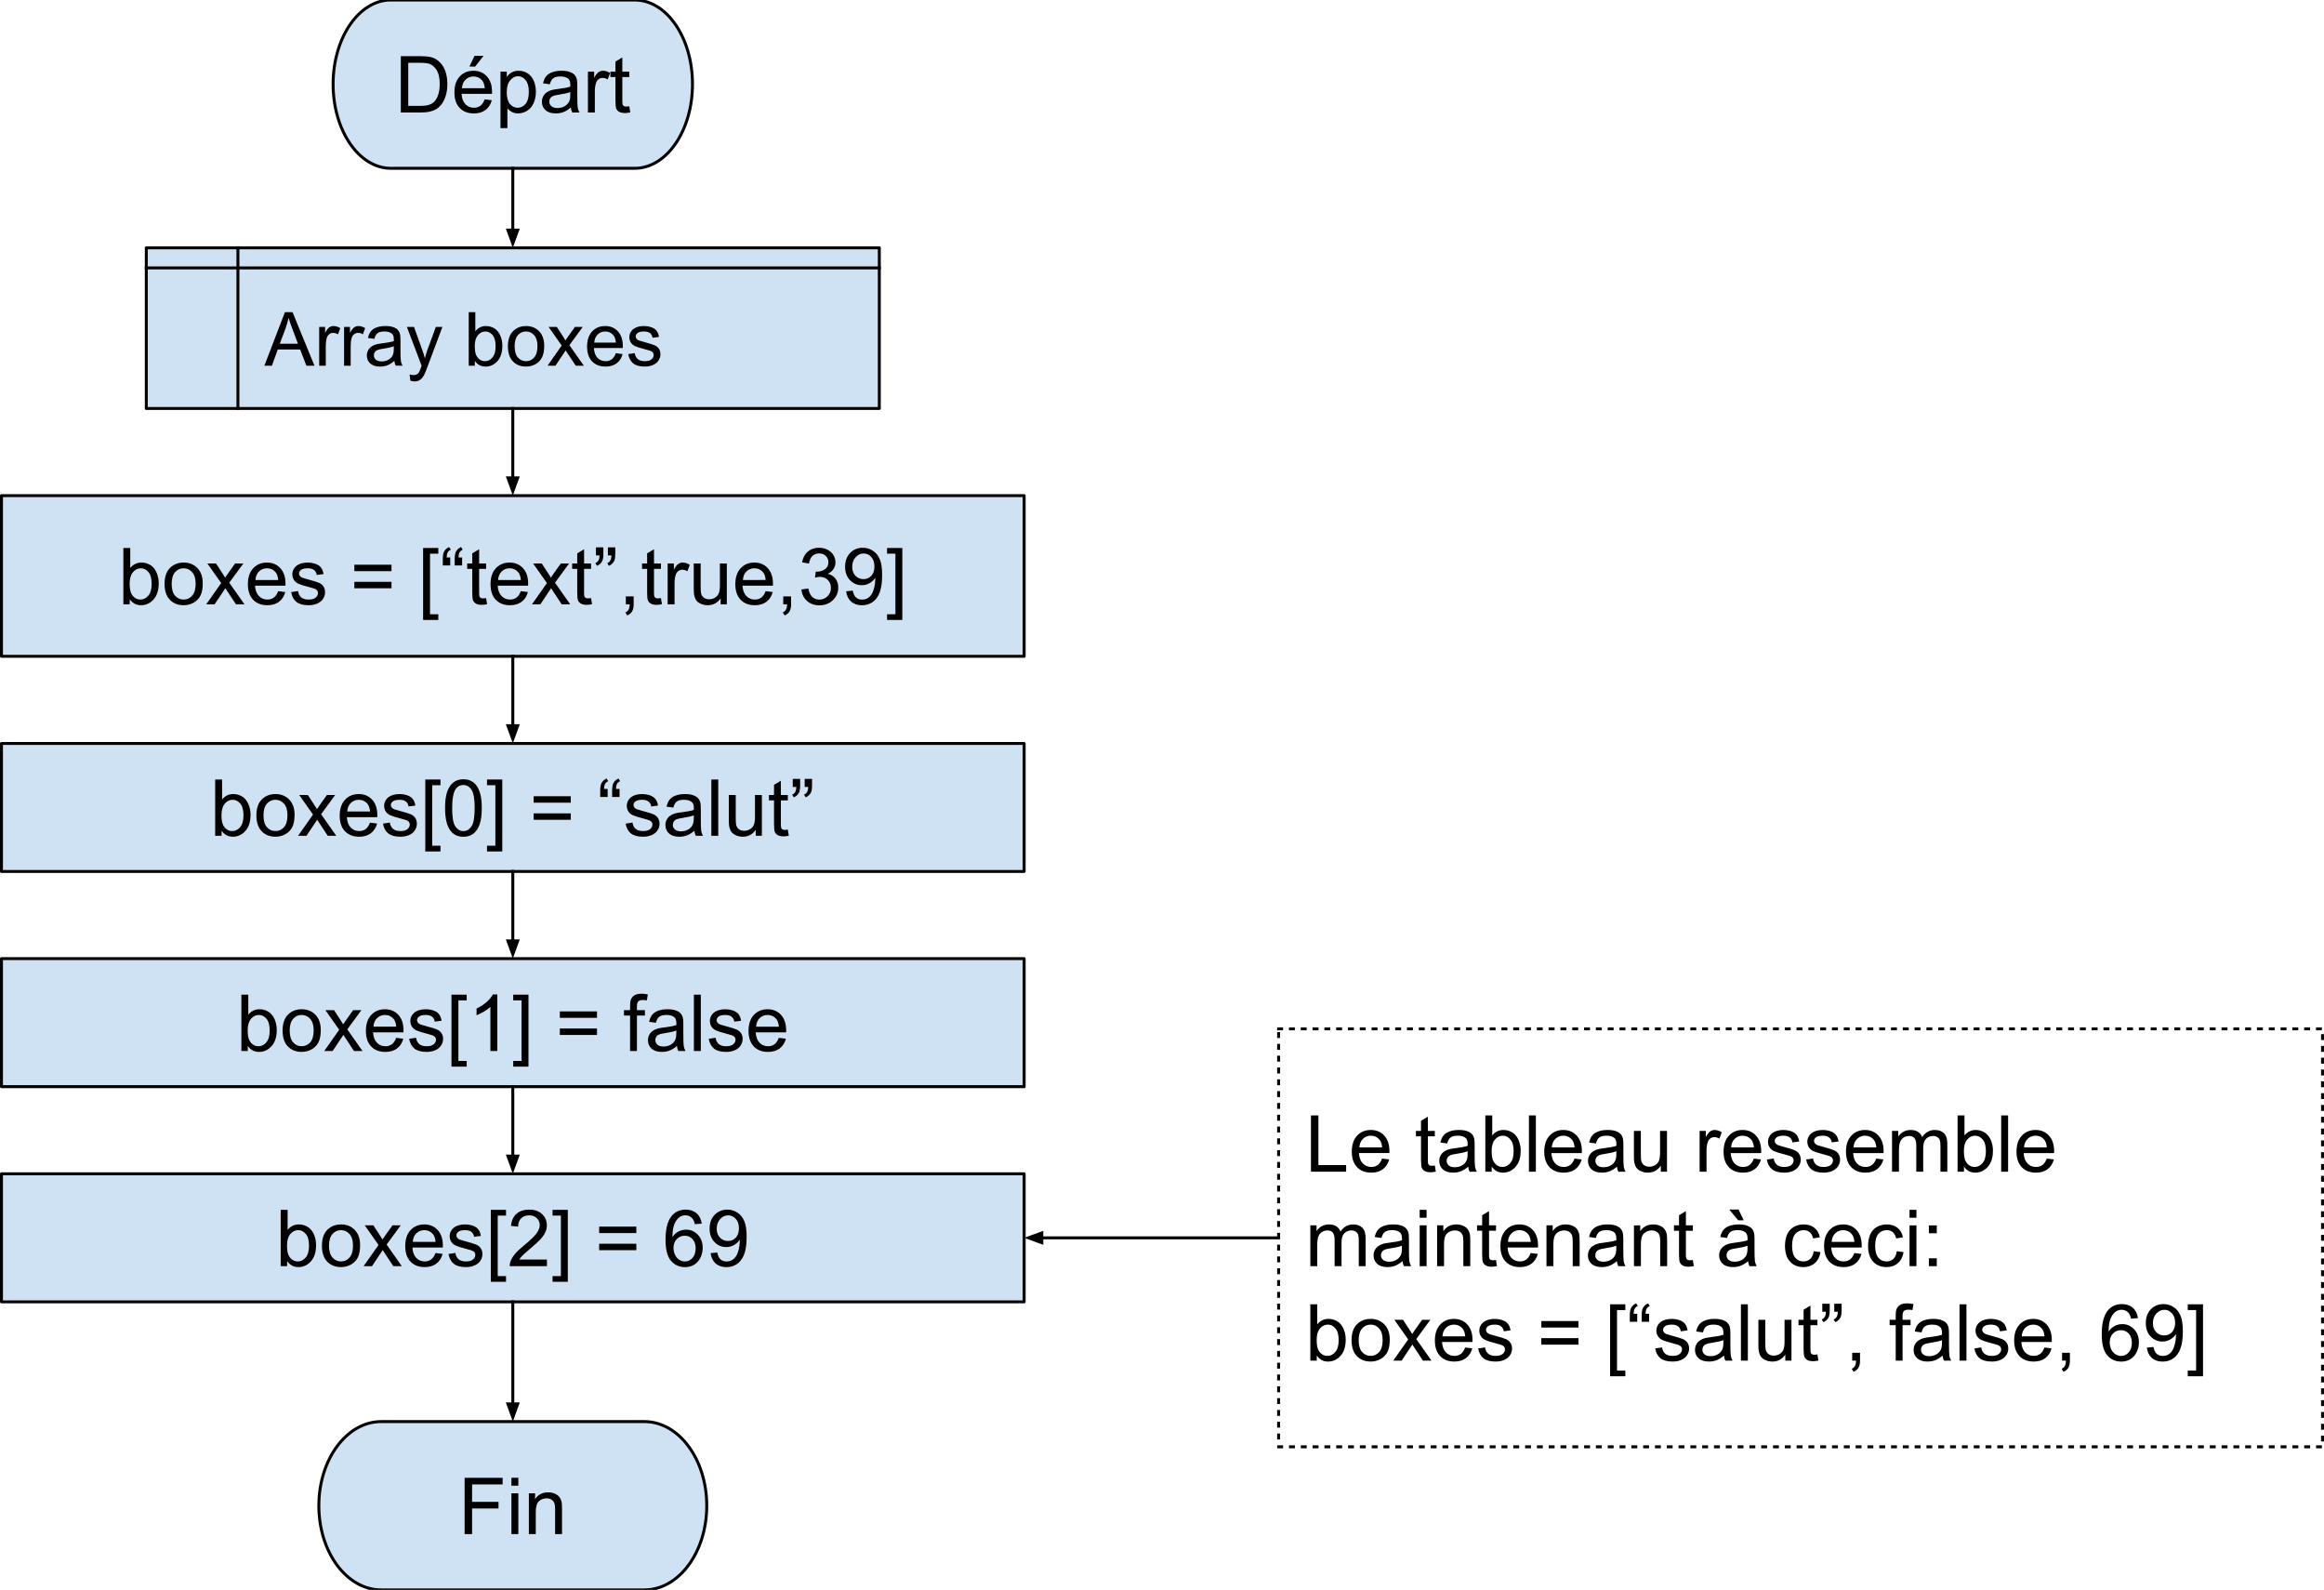 <?xml version="1.0" encoding="UTF-8" standalone="no"?>
<svg
   xmlns:dc="http://purl.org/dc/elements/1.1/"
   xmlns:cc="http://creativecommons.org/ns#"
   xmlns:rdf="http://www.w3.org/1999/02/22-rdf-syntax-ns#"
   xmlns:svg="http://www.w3.org/2000/svg"
   xmlns="http://www.w3.org/2000/svg"
   xmlns:sodipodi="http://sodipodi.sourceforge.net/DTD/sodipodi-0.dtd"
   xmlns:inkscape="http://www.inkscape.org/namespaces/inkscape"
   version="1.1"
   viewBox="0 0 787.465 538.594"
   fill="none"
   stroke="none"
   stroke-linecap="square"
   stroke-miterlimit="10"
   id="svg2237"
   sodipodi:docname="Flowchart-arrays-write.svg"
   width="787.465"
   height="538.594"
   inkscape:version="1.0.2-2 (e86c870879, 2021-01-15)">
  <defs
     id="defs2241" />
  <sodipodi:namedview
     pagecolor="#ffffff"
     bordercolor="#666666"
     borderopacity="1"
     objecttolerance="10"
     gridtolerance="10"
     guidetolerance="10"
     inkscape:pageopacity="0"
     inkscape:pageshadow="2"
     inkscape:window-width="1920"
     inkscape:window-height="1017"
     id="namedview2239"
     showgrid="false"
     fit-margin-top="0"
     fit-margin-left="0"
     fit-margin-right="0"
     fit-margin-bottom="0"
     inkscape:zoom="0.80789571"
     inkscape:cx="574.93992"
     inkscape:cy="375.58778"
     inkscape:window-x="-8"
     inkscape:window-y="-8"
     inkscape:window-maximized="1"
     inkscape:current-layer="svg2237" />
  <clipPath
     id="p.0">
    <path
       d="M 0,0 H 960 V 720 H 0 Z"
       clip-rule="nonzero"
       id="path2130" />
  </clipPath>
  <g
     clip-path="url(#p.0)"
     id="g2235"
     transform="translate(-16.148,-12.079)">
    <path
       fill="#000000"
       fill-opacity="0"
       d="M 0,0 H 960 V 720 H 0 Z"
       fill-rule="evenodd"
       id="path2133" />
    <path
       fill="#cfe2f3"
       d="m 148.611,12.079 h 82.59 v 0 c 10.819,0 19.59,12.763 19.59,28.508 0,15.745 -8.771,28.508 -19.59,28.508 h -82.59 v 0 c -10.819,0 -19.59,-12.763 -19.59,-28.508 0,-15.745 8.771,-28.508 19.59,-28.508 z"
       fill-rule="evenodd"
       id="path2135" />
    <path
       stroke="#000000"
       stroke-width="1"
       stroke-linejoin="round"
       stroke-linecap="butt"
       d="m 148.611,12.079 h 82.59 v 0 c 10.819,0 19.59,12.763 19.59,28.508 0,15.745 -8.771,28.508 -19.59,28.508 h -82.59 v 0 c -10.819,0 -19.59,-12.763 -19.59,-28.508 0,-15.745 8.771,-28.508 19.59,-28.508 z"
       fill-rule="evenodd"
       id="path2137" />
    <path
       fill="#000000"
       d="M 151.965,50.187 V 31.109 h 6.562 q 2.234,0 3.406,0.266 1.641,0.375 2.797,1.375 1.5,1.266 2.25,3.25 0.75,1.984 0.75,4.547 0,2.172 -0.516,3.859 -0.5,1.672 -1.297,2.781 -0.781,1.094 -1.734,1.719 -0.938,0.625 -2.281,0.953 -1.328,0.328 -3.062,0.328 z m 2.516,-2.25 h 4.078 q 1.891,0 2.953,-0.344 1.078,-0.359 1.719,-1 0.891,-0.891 1.391,-2.406 0.516,-1.516 0.516,-3.688 0,-2.984 -0.984,-4.594 -0.984,-1.609 -2.391,-2.156 -1.016,-0.391 -3.266,-0.391 h -4.016 z m 25.891,-2.203 2.422,0.297 q -0.578,2.125 -2.125,3.297 -1.547,1.172 -3.953,1.172 -3.031,0 -4.812,-1.859 -1.781,-1.875 -1.781,-5.25 0,-3.484 1.797,-5.406 1.797,-1.938 4.672,-1.938 2.766,0 4.516,1.891 1.766,1.891 1.766,5.312 0,0.203 -0.016,0.625 h -10.312 q 0.141,2.281 1.297,3.5 1.156,1.203 2.891,1.203 1.281,0 2.188,-0.672 0.922,-0.688 1.453,-2.172 z m -7.688,-3.781 h 7.719 q -0.156,-1.75 -0.891,-2.625 -1.125,-1.344 -2.906,-1.344 -1.609,0 -2.719,1.078 -1.094,1.078 -1.203,2.891 z m 2.516,-7.312 1.734,-3.641 h 3.062 l -2.859,3.641 z m 10.528,20.844 v -19.125 h 2.141 v 1.797 q 0.75,-1.047 1.703,-1.578 0.953,-0.531 2.312,-0.531 1.766,0 3.109,0.922 1.359,0.906 2.047,2.562 0.688,1.656 0.688,3.641 0,2.125 -0.766,3.828 -0.75,1.688 -2.203,2.594 -1.453,0.906 -3.047,0.906 -1.172,0 -2.109,-0.484 -0.922,-0.5 -1.531,-1.266 v 6.734 z m 2.125,-12.125 q 0,2.656 1.078,3.938 1.094,1.281 2.625,1.281 1.562,0 2.672,-1.312 1.109,-1.328 1.109,-4.109 0,-2.641 -1.094,-3.953 -1.078,-1.312 -2.594,-1.312 -1.484,0 -2.641,1.406 -1.156,1.391 -1.156,4.062 z m 21.731,5.125 q -1.312,1.109 -2.516,1.562 -1.203,0.453 -2.578,0.453 -2.281,0 -3.5,-1.109 -1.219,-1.109 -1.219,-2.844 0,-1.016 0.453,-1.859 0.469,-0.844 1.219,-1.344 0.75,-0.516 1.688,-0.766 0.688,-0.188 2.078,-0.359 2.828,-0.328 4.172,-0.797 0.016,-0.484 0.016,-0.625 0,-1.422 -0.656,-2.016 -0.906,-0.797 -2.672,-0.797 -1.656,0 -2.453,0.594 -0.781,0.578 -1.156,2.047 l -2.297,-0.312 q 0.312,-1.469 1.031,-2.375 0.719,-0.906 2.062,-1.391 1.359,-0.5 3.141,-0.5 1.781,0 2.875,0.422 1.109,0.422 1.625,1.047 0.531,0.625 0.734,1.594 0.125,0.594 0.125,2.156 v 3.125 q 0,3.266 0.141,4.141 0.156,0.859 0.594,1.656 h -2.438 q -0.375,-0.734 -0.469,-1.703 z m -0.203,-5.234 q -1.266,0.516 -3.828,0.891 -1.438,0.203 -2.047,0.469 -0.594,0.25 -0.922,0.75 -0.312,0.5 -0.312,1.125 0,0.938 0.703,1.562 0.703,0.625 2.078,0.625 1.344,0 2.391,-0.594 1.062,-0.594 1.562,-1.625 0.375,-0.797 0.375,-2.344 z m 5.981,6.938 V 36.359 h 2.109 v 2.094 q 0.797,-1.469 1.484,-1.938 0.688,-0.469 1.5,-0.469 1.188,0 2.406,0.766 l -0.797,2.172 q -0.859,-0.516 -1.719,-0.516 -0.766,0 -1.391,0.469 -0.609,0.453 -0.859,1.281 -0.391,1.25 -0.391,2.734 v 7.234 z m 14.017,-2.094 0.328,2.062 q -0.984,0.219 -1.766,0.219 -1.266,0 -1.969,-0.406 -0.703,-0.406 -1,-1.062 -0.281,-0.656 -0.281,-2.766 V 38.187 h -1.719 v -1.828 h 1.719 V 32.937 l 2.328,-1.406 v 4.828 h 2.359 v 1.828 h -2.359 v 8.078 q 0,1 0.125,1.297 0.125,0.281 0.406,0.453 0.281,0.172 0.797,0.172 0.391,0 1.031,-0.094 z"
       fill-rule="nonzero"
       id="path2139" />
    <path
       fill="#cfe2f3"
       d="m 145.333,493.656 h 89.146 v 0 c 11.678,0 21.146,12.763 21.146,28.508 0,15.745 -9.467,28.508 -21.146,28.508 h -89.146 v 0 c -11.678,0 -21.146,-12.763 -21.146,-28.508 0,-15.745 9.467,-28.508 21.146,-28.508 z"
       fill-rule="evenodd"
       id="path2141" />
    <path
       stroke="#000000"
       stroke-width="1"
       stroke-linejoin="round"
       stroke-linecap="butt"
       d="m 145.333,493.656 h 89.146 v 0 c 11.678,0 21.146,12.763 21.146,28.508 0,15.745 -9.467,28.508 -21.146,28.508 h -89.146 v 0 c -11.678,0 -21.146,-12.763 -21.146,-28.508 0,-15.745 9.467,-28.508 21.146,-28.508 z"
       fill-rule="evenodd"
       id="path2143" />
    <path
       fill="#000000"
       d="m 173.579,531.764 v -19.078 h 12.875 v 2.25 h -10.344 v 5.906 h 8.953 v 2.25 h -8.953 v 8.672 z m 15.861,-16.391 v -2.688 h 2.344 v 2.688 z m 0,16.391 v -13.828 h 2.344 v 13.828 z m 5.907,0 v -13.828 h 2.109 v 1.969 q 1.531,-2.281 4.406,-2.281 1.25,0 2.297,0.453 1.047,0.453 1.562,1.188 0.531,0.719 0.734,1.719 0.125,0.656 0.125,2.281 v 8.5 h -2.344 v -8.406 q 0,-1.438 -0.281,-2.141 -0.266,-0.719 -0.969,-1.141 -0.688,-0.422 -1.625,-0.422 -1.484,0 -2.578,0.953 -1.094,0.953 -1.094,3.609 v 7.547 z"
       fill-rule="nonzero"
       id="path2145" />
    <path
       fill="#cfe2f3"
       d="m 65.719,96.029 h 248.375 v 54.425 H 65.719 Z"
       fill-rule="evenodd"
       id="path2147" />
    <path
       fill="#000000"
       fill-opacity="0"
       d="m 96.766,96.029 v 54.425 M 65.719,102.832 H 314.094"
       fill-rule="evenodd"
       id="path2149" />
    <path
       fill="#000000"
       fill-opacity="0"
       d="m 65.719,96.029 h 248.375 v 54.425 H 65.719 Z"
       fill-rule="evenodd"
       id="path2151" />
    <path
       stroke="#000000"
       stroke-width="1"
       stroke-linejoin="round"
       stroke-linecap="butt"
       d="m 96.766,96.029 v 54.425 M 65.719,102.832 H 314.094"
       fill-rule="evenodd"
       id="path2153" />
    <path
       stroke="#000000"
       stroke-width="1"
       stroke-linejoin="round"
       stroke-linecap="butt"
       d="m 65.719,96.029 h 248.375 v 54.425 H 65.719 Z"
       fill-rule="evenodd"
       id="path2155" />
    <path
       fill="#000000"
       d="m 105.735,135.963 6.953,-18.125 h 2.594 l 7.422,18.125 h -2.734 l -2.125,-5.484 h -7.578 l -1.984,5.484 z m 5.219,-7.438 h 6.156 l -1.891,-5.031 q -0.875,-2.281 -1.297,-3.75 -0.344,1.734 -0.969,3.453 z m 13.347,7.438 v -13.141 h 2 v 2 q 0.781,-1.406 1.422,-1.844 0.656,-0.453 1.438,-0.453 1.125,0 2.281,0.719 l -0.766,2.078 q -0.812,-0.484 -1.641,-0.484 -0.719,0 -1.312,0.438 -0.578,0.438 -0.828,1.219 -0.359,1.188 -0.359,2.594 v 6.875 z m 8.434,0 v -13.141 h 2 v 2 q 0.781,-1.406 1.422,-1.844 0.656,-0.453 1.438,-0.453 1.125,0 2.281,0.719 l -0.766,2.078 q -0.812,-0.484 -1.641,-0.484 -0.719,0 -1.312,0.438 -0.578,0.438 -0.828,1.219 -0.359,1.188 -0.359,2.594 v 6.875 z m 17.028,-1.625 q -1.234,1.062 -2.375,1.5 -1.141,0.422 -2.453,0.422 -2.172,0 -3.328,-1.047 -1.156,-1.062 -1.156,-2.719 0,-0.953 0.438,-1.75 0.438,-0.797 1.141,-1.281 0.719,-0.484 1.609,-0.734 0.656,-0.172 1.969,-0.328 2.703,-0.328 3.969,-0.766 0.016,-0.469 0.016,-0.594 0,-1.359 -0.625,-1.906 -0.859,-0.766 -2.531,-0.766 -1.578,0 -2.328,0.562 -0.75,0.547 -1.109,1.938 l -2.172,-0.297 q 0.297,-1.391 0.969,-2.25 0.688,-0.859 1.969,-1.328 1.297,-0.469 2.984,-0.469 1.688,0 2.734,0.406 1.047,0.391 1.547,1 0.5,0.594 0.688,1.5 0.125,0.578 0.125,2.062 v 2.969 q 0,3.094 0.141,3.922 0.141,0.828 0.562,1.578 h -2.328 q -0.344,-0.688 -0.453,-1.625 z m -0.188,-4.969 q -1.203,0.5 -3.625,0.844 -1.375,0.203 -1.953,0.453 -0.562,0.234 -0.875,0.719 -0.297,0.469 -0.297,1.047 0,0.891 0.672,1.484 0.672,0.594 1.969,0.594 1.281,0 2.281,-0.562 1,-0.562 1.484,-1.531 0.344,-0.75 0.344,-2.234 z m 5.618,11.656 -0.25,-2.094 q 0.719,0.203 1.266,0.203 0.75,0 1.188,-0.25 0.453,-0.25 0.734,-0.703 0.203,-0.328 0.672,-1.656 0.062,-0.172 0.203,-0.531 l -4.984,-13.172 h 2.406 l 2.734,7.609 q 0.531,1.453 0.953,3.047 0.375,-1.531 0.906,-3 l 2.812,-7.656 h 2.219 l -5,13.359 q -0.797,2.172 -1.234,2.984 -0.594,1.094 -1.375,1.609 -0.766,0.516 -1.828,0.516 -0.641,0 -1.422,-0.266 z m 21.842,-5.062 h -2.062 v -18.125 h 2.234 v 6.469 q 1.406,-1.781 3.594,-1.781 1.203,0 2.281,0.5 1.094,0.484 1.781,1.375 0.703,0.875 1.094,2.125 0.406,1.25 0.406,2.672 0,3.375 -1.672,5.219 -1.672,1.844 -4,1.844 -2.328,0 -3.656,-1.938 z m -0.016,-6.672 q 0,2.375 0.641,3.422 1.047,1.719 2.844,1.719 1.453,0 2.516,-1.266 1.062,-1.266 1.062,-3.781 0,-2.578 -1.016,-3.797 -1.016,-1.219 -2.469,-1.219 -1.453,0 -2.516,1.266 -1.062,1.266 -1.062,3.656 z m 11.227,0.109 q 0,-3.656 2.031,-5.406 1.688,-1.469 4.125,-1.469 2.703,0 4.422,1.781 1.719,1.781 1.719,4.906 0,2.531 -0.766,3.984 -0.75,1.453 -2.203,2.266 -1.453,0.797 -3.172,0.797 -2.766,0 -4.469,-1.766 -1.688,-1.766 -1.688,-5.094 z m 2.281,0 q 0,2.516 1.094,3.781 1.109,1.25 2.781,1.25 1.656,0 2.75,-1.266 1.109,-1.266 1.109,-3.844 0,-2.437 -1.109,-3.687 -1.109,-1.266 -2.75,-1.266 -1.672,0 -2.781,1.25 -1.094,1.25 -1.094,3.781 z m 11.149,6.562 4.797,-6.828 -4.438,-6.312 h 2.781 l 2.016,3.094 q 0.562,0.875 0.922,1.469 0.531,-0.828 1,-1.453 l 2.203,-3.109 h 2.656 l -4.531,6.187 4.891,6.953 h -2.734 l -2.703,-4.078 -0.719,-1.109 -3.453,5.188 z m 23.133,-4.234 2.297,0.297 q -0.531,2.016 -2.016,3.125 -1.469,1.109 -3.75,1.109 -2.891,0 -4.578,-1.766 -1.688,-1.781 -1.688,-4.984 0,-3.312 1.703,-5.141 1.719,-1.844 4.438,-1.844 2.641,0 4.297,1.797 1.672,1.797 1.672,5.047 0,0.203 -0.016,0.594 h -9.781 q 0.109,2.172 1.203,3.328 1.109,1.141 2.766,1.141 1.219,0 2.078,-0.641 0.875,-0.641 1.375,-2.062 z m -7.312,-3.594 h 7.344 q -0.156,-1.656 -0.844,-2.484 -1.062,-1.281 -2.75,-1.281 -1.547,0 -2.594,1.031 -1.031,1.016 -1.156,2.734 z m 11.524,3.906 2.203,-0.344 q 0.188,1.328 1.031,2.031 0.844,0.703 2.359,0.703 1.547,0 2.281,-0.625 0.75,-0.625 0.75,-1.469 0,-0.75 -0.656,-1.188 -0.469,-0.297 -2.281,-0.75 -2.453,-0.625 -3.406,-1.078 -0.938,-0.453 -1.422,-1.25 -0.484,-0.797 -0.484,-1.75 0,-0.891 0.391,-1.625 0.406,-0.75 1.094,-1.25 0.531,-0.391 1.422,-0.656 0.891,-0.266 1.922,-0.266 1.547,0 2.719,0.453 1.172,0.438 1.719,1.203 0.562,0.766 0.766,2.031 l -2.172,0.297 q -0.141,-1.016 -0.859,-1.578 -0.719,-0.562 -2.016,-0.562 -1.531,0 -2.188,0.5 -0.656,0.5 -0.656,1.188 0,0.438 0.281,0.781 0.266,0.359 0.844,0.594 0.344,0.125 1.969,0.562 2.359,0.641 3.297,1.047 0.938,0.391 1.469,1.156 0.531,0.766 0.531,1.906 0,1.109 -0.656,2.094 -0.641,0.984 -1.875,1.531 -1.219,0.531 -2.766,0.531 -2.562,0 -3.906,-1.062 -1.328,-1.062 -1.703,-3.156 z"
       fill-rule="nonzero"
       id="path2157" />
    <path
       fill="#cfe2f3"
       d="M 16.648,179.979 H 363.171 v 54.425 H 16.648 Z"
       fill-rule="evenodd"
       id="path2159" />
    <path
       stroke="#000000"
       stroke-width="1"
       stroke-linejoin="round"
       stroke-linecap="butt"
       d="M 16.648,179.979 H 363.171 v 54.425 H 16.648 Z"
       fill-rule="evenodd"
       id="path2161" />
    <path
       fill="#000000"
       d="m 60.114,216.792 h -2.172 v -19.078 h 2.344 v 6.797 q 1.484,-1.859 3.781,-1.859 1.281,0 2.406,0.516 1.141,0.516 1.875,1.453 0.75,0.922 1.156,2.25 0.422,1.312 0.422,2.797 0,3.562 -1.766,5.5 -1.75,1.938 -4.219,1.938 -2.438,0 -3.828,-2.047 z m -0.031,-7.016 q 0,2.484 0.672,3.594 1.109,1.812 3,1.812 1.531,0 2.656,-1.328 1.125,-1.344 1.125,-3.984 0,-2.703 -1.078,-3.984 -1.078,-1.297 -2.594,-1.297 -1.547,0 -2.672,1.328 -1.109,1.328 -1.109,3.859 z m 11.825,0.109 q 0,-3.844 2.125,-5.688 1.781,-1.547 4.344,-1.547 2.859,0 4.656,1.875 1.812,1.859 1.812,5.156 0,2.672 -0.797,4.203 -0.797,1.531 -2.328,2.375 -1.531,0.844 -3.344,0.844 -2.891,0 -4.688,-1.859 -1.781,-1.859 -1.781,-5.359 z m 2.406,0 q 0,2.656 1.156,3.984 1.156,1.312 2.906,1.312 1.75,0 2.906,-1.328 1.156,-1.328 1.156,-4.047 0,-2.562 -1.172,-3.891 -1.156,-1.328 -2.891,-1.328 -1.75,0 -2.906,1.328 -1.156,1.312 -1.156,3.969 z m 11.716,6.906 5.062,-7.188 -4.672,-6.641 h 2.922 l 2.125,3.25 q 0.594,0.922 0.969,1.547 0.562,-0.859 1.047,-1.531 l 2.328,-3.266 h 2.797 l -4.781,6.516 5.156,7.312 h -2.891 l -2.828,-4.297 -0.75,-1.156 -3.641,5.453 z m 24.359,-4.453 2.422,0.297 q -0.578,2.125 -2.125,3.297 -1.547,1.172 -3.953,1.172 -3.031,0 -4.812,-1.859 -1.781,-1.875 -1.781,-5.25 0,-3.484 1.797,-5.406 1.797,-1.938 4.672,-1.938 2.766,0 4.516,1.891 1.766,1.891 1.766,5.312 0,0.203 -0.016,0.625 h -10.312 q 0.141,2.281 1.297,3.5 1.156,1.203 2.891,1.203 1.281,0 2.188,-0.672 0.922,-0.688 1.453,-2.172 z m -7.688,-3.781 h 7.719 q -0.156,-1.75 -0.891,-2.625 -1.125,-1.344 -2.906,-1.344 -1.609,0 -2.719,1.078 -1.094,1.078 -1.203,2.891 z m 12.106,4.109 2.328,-0.359 q 0.188,1.391 1.078,2.141 0.891,0.734 2.5,0.734 1.609,0 2.391,-0.656 0.781,-0.656 0.781,-1.547 0,-0.797 -0.688,-1.25 -0.484,-0.312 -2.391,-0.797 -2.578,-0.656 -3.578,-1.125 -1,-0.469 -1.516,-1.312 -0.516,-0.844 -0.516,-1.859 0,-0.922 0.422,-1.703 0.438,-0.797 1.156,-1.312 0.547,-0.406 1.484,-0.688 0.953,-0.281 2.031,-0.281 1.625,0 2.859,0.469 1.234,0.469 1.812,1.281 0.594,0.797 0.812,2.141 l -2.297,0.312 q -0.156,-1.078 -0.906,-1.672 -0.75,-0.594 -2.109,-0.594 -1.609,0 -2.312,0.531 -0.688,0.531 -0.688,1.25 0,0.453 0.297,0.812 0.281,0.375 0.891,0.625 0.359,0.141 2.078,0.609 2.484,0.656 3.469,1.078 0.984,0.422 1.531,1.234 0.562,0.797 0.562,2 0,1.172 -0.688,2.219 -0.672,1.031 -1.969,1.594 -1.281,0.562 -2.906,0.562 -2.703,0 -4.125,-1.109 -1.406,-1.125 -1.797,-3.328 z m 34,-7.094 h -12.594 v -2.188 h 12.594 z m 0,5.797 h -12.594 v -2.188 h 12.594 z m 10.707,10.719 v -24.375 h 5.156 v 1.938 h -2.812 v 20.5 h 2.812 v 1.938 z m 9.187,-21.172 v 2.719 h -2.516 v -2.156 q 0,-1.734 0.422,-2.516 0.547,-1.047 1.734,-1.578 l 0.562,0.906 q -0.719,0.297 -1.062,0.891 -0.328,0.594 -0.359,1.734 z m 4.031,0 v 2.719 h -2.516 v -2.156 q 0,-1.734 0.422,-2.516 0.547,-1.047 1.734,-1.578 l 0.562,0.906 q -0.703,0.297 -1.047,0.891 -0.344,0.594 -0.375,1.734 z m 8.127,13.781 0.328,2.062 q -0.984,0.219 -1.766,0.219 -1.266,0 -1.969,-0.406 -0.703,-0.406 -1,-1.062 -0.281,-0.656 -0.281,-2.766 v -7.953 h -1.719 v -1.828 h 1.719 v -3.422 l 2.328,-1.406 v 4.828 h 2.359 v 1.828 h -2.359 v 8.078 q 0,1 0.125,1.297 0.125,0.281 0.406,0.453 0.281,0.172 0.797,0.172 0.391,0 1.031,-0.094 z m 11.75,-2.359 2.422,0.297 q -0.578,2.125 -2.125,3.297 -1.547,1.172 -3.953,1.172 -3.031,0 -4.812,-1.859 -1.781,-1.875 -1.781,-5.25 0,-3.484 1.797,-5.406 1.797,-1.938 4.672,-1.938 2.766,0 4.516,1.891 1.766,1.891 1.766,5.312 0,0.203 -0.016,0.625 h -10.312 q 0.141,2.281 1.297,3.5 1.156,1.203 2.891,1.203 1.281,0 2.188,-0.672 0.922,-0.688 1.453,-2.172 z m -7.688,-3.781 h 7.719 q -0.156,-1.75 -0.891,-2.625 -1.125,-1.344 -2.906,-1.344 -1.609,0 -2.719,1.078 -1.094,1.078 -1.203,2.891 z m 11.481,8.234 5.062,-7.188 -4.672,-6.641 h 2.922 l 2.125,3.25 q 0.594,0.922 0.969,1.547 0.562,-0.859 1.047,-1.531 l 2.328,-3.266 h 2.797 l -4.781,6.516 5.156,7.312 h -2.891 l -2.828,-4.297 -0.75,-1.156 -3.641,5.453 z m 20.016,-2.094 0.328,2.062 q -0.984,0.219 -1.766,0.219 -1.266,0 -1.969,-0.406 -0.703,-0.406 -1,-1.062 -0.281,-0.656 -0.281,-2.766 v -7.953 h -1.719 v -1.828 h 1.719 v -3.422 l 2.328,-1.406 v 4.828 h 2.359 v 1.828 h -2.359 v 8.078 q 0,1 0.125,1.297 0.125,0.281 0.406,0.453 0.281,0.172 0.797,0.172 0.391,0 1.031,-0.094 z m 1.656,-14.469 v -2.719 h 2.516 v 2.156 q 0,1.734 -0.406,2.516 -0.547,1.047 -1.734,1.578 l -0.578,-0.922 q 0.703,-0.281 1.047,-0.891 0.344,-0.625 0.391,-1.719 z m 4.047,0 v -2.719 h 2.5 v 2.156 q 0,1.734 -0.391,2.516 -0.562,1.047 -1.75,1.578 l -0.578,-0.922 q 0.703,-0.281 1.047,-0.891 0.359,-0.625 0.391,-1.719 z m 6.08,16.562 v -2.672 h 2.656 v 2.672 q 0,1.469 -0.516,2.375 -0.516,0.906 -1.656,1.406 l -0.641,-1.016 q 0.734,-0.312 1.078,-0.953 0.359,-0.625 0.406,-1.812 z m 11.906,-2.094 0.328,2.062 q -0.984,0.219 -1.766,0.219 -1.266,0 -1.969,-0.406 -0.703,-0.406 -1,-1.062 -0.281,-0.656 -0.281,-2.766 v -7.953 h -1.719 v -1.828 h 1.719 v -3.422 l 2.328,-1.406 v 4.828 h 2.359 v 1.828 h -2.359 v 8.078 q 0,1 0.125,1.297 0.125,0.281 0.406,0.453 0.281,0.172 0.797,0.172 0.391,0 1.031,-0.094 z m 2.265,2.094 v -13.828 h 2.109 v 2.094 q 0.797,-1.469 1.484,-1.938 0.688,-0.469 1.5,-0.469 1.188,0 2.406,0.766 l -0.797,2.172 q -0.859,-0.516 -1.719,-0.516 -0.766,0 -1.391,0.469 -0.609,0.453 -0.859,1.281 -0.391,1.25 -0.391,2.734 v 7.234 z m 17.955,0 v -2.031 q -1.609,2.344 -4.375,2.344 -1.234,0 -2.297,-0.469 -1.062,-0.469 -1.578,-1.172 -0.5,-0.719 -0.719,-1.75 -0.141,-0.688 -0.141,-2.188 v -8.562 h 2.344 v 7.672 q 0,1.828 0.141,2.469 0.219,0.922 0.938,1.453 0.719,0.531 1.766,0.531 1.062,0 1.984,-0.531 0.922,-0.547 1.297,-1.469 0.391,-0.938 0.391,-2.719 v -7.406 h 2.344 v 13.828 z m 15.231,-4.453 2.422,0.297 q -0.578,2.125 -2.125,3.297 -1.547,1.172 -3.953,1.172 -3.031,0 -4.812,-1.859 -1.781,-1.875 -1.781,-5.25 0,-3.484 1.797,-5.406 1.797,-1.938 4.672,-1.938 2.766,0 4.516,1.891 1.766,1.891 1.766,5.312 0,0.203 -0.016,0.625 h -10.312 q 0.141,2.281 1.297,3.5 1.156,1.203 2.891,1.203 1.281,0 2.188,-0.672 0.922,-0.688 1.453,-2.172 z m -7.688,-3.781 H 275.59 q -0.156,-1.75 -0.891,-2.625 -1.125,-1.344 -2.906,-1.344 -1.609,0 -2.719,1.078 -1.094,1.078 -1.203,2.891 z m 13.669,8.234 v -2.672 h 2.656 v 2.672 q 0,1.469 -0.516,2.375 -0.516,0.906 -1.656,1.406 l -0.641,-1.016 q 0.734,-0.312 1.078,-0.953 0.359,-0.625 0.406,-1.812 z m 6.156,-5.031 2.344,-0.312 q 0.391,1.984 1.359,2.875 0.984,0.875 2.375,0.875 1.641,0 2.781,-1.141 1.141,-1.156 1.141,-2.844 0,-1.625 -1.062,-2.672 -1.047,-1.047 -2.672,-1.047 -0.656,0 -1.656,0.266 l 0.266,-2.062 q 0.234,0.031 0.375,0.031 1.5,0 2.688,-0.781 1.203,-0.781 1.203,-2.406 0,-1.297 -0.875,-2.141 -0.859,-0.844 -2.25,-0.844 -1.359,0 -2.281,0.859 -0.906,0.859 -1.156,2.578 l -2.344,-0.422 q 0.422,-2.344 1.938,-3.641 1.531,-1.297 3.797,-1.297 1.562,0 2.875,0.672 1.312,0.672 2,1.828 0.703,1.156 0.703,2.453 0,1.234 -0.672,2.25 -0.656,1.016 -1.953,1.625 1.688,0.391 2.625,1.625 0.938,1.219 0.938,3.062 0,2.5 -1.828,4.25 -1.812,1.734 -4.594,1.734 -2.516,0 -4.172,-1.5 -1.656,-1.5 -1.891,-3.875 z m 15.153,0.625 2.25,-0.219 q 0.297,1.594 1.094,2.312 0.812,0.719 2.078,0.719 1.078,0 1.891,-0.5 0.812,-0.5 1.328,-1.328 0.531,-0.828 0.875,-2.219 0.359,-1.406 0.359,-2.875 0,-0.156 -0.016,-0.469 -0.703,1.125 -1.922,1.828 -1.219,0.688 -2.641,0.688 -2.359,0 -4,-1.719 -1.641,-1.719 -1.641,-4.531 0,-2.906 1.703,-4.672 1.719,-1.766 4.297,-1.766 1.859,0 3.391,1 1.547,1 2.344,2.859 0.812,1.859 0.812,5.359 0,3.656 -0.797,5.828 -0.797,2.172 -2.375,3.312 -1.562,1.125 -3.672,1.125 -2.234,0 -3.656,-1.234 -1.406,-1.25 -1.703,-3.5 z m 9.594,-8.422 q 0,-2.016 -1.078,-3.203 -1.062,-1.188 -2.578,-1.188 -1.562,0 -2.719,1.281 -1.156,1.266 -1.156,3.297 0,1.828 1.094,2.969 1.109,1.141 2.719,1.141 1.625,0 2.672,-1.141 1.047,-1.141 1.047,-3.156 z m 9.45,18.125 h -5.172 v -1.938 h 2.828 v -20.5 h -2.828 v -1.938 h 5.172 z"
       fill-rule="nonzero"
       id="path2163" />
    <path
       fill="#000000"
       fill-opacity="0"
       d="M 189.906,69.095 V 96.024"
       fill-rule="evenodd"
       id="path2165" />
    <path
       stroke="#000000"
       stroke-width="1"
       stroke-linejoin="round"
       stroke-linecap="butt"
       d="M 189.906,69.095 V 90.024"
       fill-rule="evenodd"
       id="path2167" />
    <path
       fill="#000000"
       stroke="#000000"
       stroke-width="1"
       stroke-linecap="butt"
       d="m 188.255,90.024 1.652,4.538 1.652,-4.538 z"
       fill-rule="evenodd"
       id="path2169" />
    <path
       fill="#000000"
       fill-opacity="0"
       d="m 189.907,150.454 v 29.512"
       fill-rule="evenodd"
       id="path2171" />
    <path
       stroke="#000000"
       stroke-width="1"
       stroke-linejoin="round"
       stroke-linecap="butt"
       d="m 189.907,150.454 v 23.512"
       fill-rule="evenodd"
       id="path2173" />
    <path
       fill="#000000"
       stroke="#000000"
       stroke-width="1"
       stroke-linecap="butt"
       d="m 188.255,173.966 1.652,4.538 1.652,-4.538 z"
       fill-rule="evenodd"
       id="path2175" />
    <path
       fill="#cfe2f3"
       d="M 16.648,263.929 H 363.171 v 43.37 H 16.648 Z"
       fill-rule="evenodd"
       id="path2177" />
    <path
       stroke="#000000"
       stroke-width="1"
       stroke-linejoin="round"
       stroke-linecap="butt"
       d="M 16.648,263.929 H 363.171 v 43.37 H 16.648 Z"
       fill-rule="evenodd"
       id="path2179" />
    <path
       fill="#000000"
       d="m 91.228,295.214 h -2.172 v -19.078 h 2.344 v 6.797 q 1.484,-1.859 3.781,-1.859 1.281,0 2.406,0.516 1.141,0.516 1.875,1.453 0.75,0.922 1.156,2.25 0.422,1.312 0.422,2.797 0,3.562 -1.766,5.5 -1.75,1.938 -4.219,1.938 -2.438,0 -3.828,-2.047 z m -0.031,-7.016 q 0,2.484 0.672,3.594 1.109,1.812 3,1.812 1.531,0 2.656,-1.328 1.125,-1.344 1.125,-3.984 0,-2.703 -1.078,-3.984 -1.078,-1.297 -2.594,-1.297 -1.547,0 -2.672,1.328 -1.109,1.328 -1.109,3.859 z m 11.825,0.109 q 0,-3.844 2.125,-5.688 1.781,-1.547 4.344,-1.547 2.859,0 4.656,1.875 1.812,1.859 1.812,5.156 0,2.672 -0.797,4.203 -0.797,1.531 -2.328,2.375 -1.531,0.844 -3.344,0.844 -2.891,0 -4.688,-1.859 -1.781,-1.859 -1.781,-5.359 z m 2.406,0 q 0,2.656 1.156,3.984 1.156,1.312 2.906,1.312 1.75,0 2.906,-1.328 1.156,-1.328 1.156,-4.047 0,-2.562 -1.172,-3.891 -1.156,-1.328 -2.891,-1.328 -1.75,0 -2.906,1.328 -1.156,1.312 -1.156,3.969 z m 11.716,6.906 5.062,-7.188 -4.672,-6.641 h 2.922 l 2.125,3.25 q 0.594,0.922 0.969,1.547 0.562,-0.859 1.047,-1.531 l 2.328,-3.266 h 2.797 l -4.781,6.516 5.156,7.312 h -2.891 l -2.828,-4.297 -0.75,-1.156 -3.641,5.453 z m 24.359,-4.453 2.422,0.297 q -0.578,2.125 -2.125,3.297 -1.547,1.172 -3.953,1.172 -3.031,0 -4.812,-1.859 -1.781,-1.875 -1.781,-5.25 0,-3.484 1.797,-5.406 1.797,-1.938 4.672,-1.938 2.766,0 4.516,1.891 1.766,1.891 1.766,5.312 0,0.203 -0.016,0.625 h -10.312 q 0.141,2.281 1.297,3.5 1.156,1.203 2.891,1.203 1.281,0 2.188,-0.672 0.922,-0.688 1.453,-2.172 z m -7.688,-3.781 h 7.719 q -0.156,-1.75 -0.891,-2.625 -1.125,-1.344 -2.906,-1.344 -1.609,0 -2.719,1.078 -1.094,1.078 -1.203,2.891 z m 12.106,4.109 2.328,-0.359 q 0.188,1.391 1.078,2.141 0.891,0.734 2.5,0.734 1.609,0 2.391,-0.656 0.781,-0.656 0.781,-1.547 0,-0.797 -0.688,-1.25 -0.484,-0.312 -2.391,-0.797 -2.578,-0.656 -3.578,-1.125 -1,-0.469 -1.516,-1.312 -0.516,-0.844 -0.516,-1.859 0,-0.922 0.422,-1.703 0.438,-0.797 1.156,-1.312 0.547,-0.406 1.484,-0.688 0.953,-0.281 2.031,-0.281 1.625,0 2.859,0.469 1.234,0.469 1.812,1.281 0.594,0.797 0.812,2.141 l -2.297,0.312 q -0.156,-1.078 -0.906,-1.672 -0.75,-0.594 -2.109,-0.594 -1.609,0 -2.312,0.531 -0.688,0.531 -0.688,1.25 0,0.453 0.297,0.812 0.281,0.375 0.891,0.625 0.359,0.141 2.078,0.609 2.484,0.656 3.469,1.078 0.984,0.422 1.531,1.234 0.562,0.797 0.562,2 0,1.172 -0.688,2.219 -0.672,1.031 -1.969,1.594 -1.281,0.562 -2.906,0.562 -2.703,0 -4.125,-1.109 -1.406,-1.125 -1.797,-3.328 z m 14.328,9.422 v -24.375 h 5.156 v 1.938 h -2.812 v 20.5 h 2.812 v 1.938 z m 6.703,-14.703 q 0,-3.391 0.688,-5.453 0.703,-2.062 2.078,-3.172 1.375,-1.125 3.453,-1.125 1.531,0 2.688,0.625 1.172,0.609 1.922,1.781 0.75,1.156 1.172,2.828 0.438,1.672 0.438,4.516 0,3.359 -0.688,5.422 -0.688,2.062 -2.062,3.188 -1.375,1.125 -3.469,1.125 -2.766,0 -4.328,-1.984 -1.891,-2.375 -1.891,-7.75 z m 2.406,0 q 0,4.688 1.094,6.25 1.109,1.562 2.719,1.562 1.609,0 2.703,-1.562 1.109,-1.562 1.109,-6.25 0,-4.719 -1.109,-6.266 -1.094,-1.547 -2.734,-1.547 -1.609,0 -2.578,1.359 -1.203,1.75 -1.203,6.453 z m 16.981,14.703 h -5.172 v -1.938 h 2.828 v -20.5 h -2.828 v -1.938 h 5.172 z m 23.218,-16.516 h -12.594 v -2.188 h 12.594 z m 0,5.797 h -12.594 v -2.188 h 12.594 z m 12.488,-10.453 v 2.719 h -2.516 v -2.156 q 0,-1.734 0.422,-2.516 0.547,-1.047 1.734,-1.578 l 0.562,0.906 q -0.719,0.297 -1.062,0.891 -0.328,0.594 -0.359,1.734 z m 4.031,0 v 2.719 h -2.516 v -2.156 q 0,-1.734 0.422,-2.516 0.547,-1.047 1.734,-1.578 l 0.562,0.906 q -0.703,0.297 -1.047,0.891 -0.344,0.594 -0.375,1.734 z m 2.064,11.75 2.328,-0.359 q 0.188,1.391 1.078,2.141 0.891,0.734 2.5,0.734 1.609,0 2.391,-0.656 0.781,-0.656 0.781,-1.547 0,-0.797 -0.688,-1.25 -0.484,-0.312 -2.391,-0.797 -2.578,-0.656 -3.578,-1.125 -1,-0.469 -1.516,-1.312 -0.516,-0.844 -0.516,-1.859 0,-0.922 0.422,-1.703 0.438,-0.797 1.156,-1.312 0.547,-0.406 1.484,-0.688 0.953,-0.281 2.031,-0.281 1.625,0 2.859,0.469 1.234,0.469 1.812,1.281 0.594,0.797 0.812,2.141 l -2.297,0.312 q -0.156,-1.078 -0.906,-1.672 -0.75,-0.594 -2.109,-0.594 -1.609,0 -2.312,0.531 -0.688,0.531 -0.688,1.25 0,0.453 0.297,0.812 0.281,0.375 0.891,0.625 0.359,0.141 2.078,0.609 2.484,0.656 3.469,1.078 0.984,0.422 1.531,1.234 0.562,0.797 0.562,2 0,1.172 -0.688,2.219 -0.672,1.031 -1.969,1.594 -1.281,0.562 -2.906,0.562 -2.703,0 -4.125,-1.109 -1.406,-1.125 -1.797,-3.328 z m 23.297,2.422 q -1.312,1.109 -2.516,1.562 -1.203,0.453 -2.578,0.453 -2.281,0 -3.5,-1.109 -1.219,-1.109 -1.219,-2.844 0,-1.016 0.453,-1.859 0.469,-0.844 1.219,-1.344 0.75,-0.516 1.688,-0.766 0.688,-0.188 2.078,-0.359 2.828,-0.328 4.172,-0.797 0.016,-0.484 0.016,-0.625 0,-1.422 -0.656,-2.016 -0.906,-0.797 -2.672,-0.797 -1.656,0 -2.453,0.594 -0.781,0.578 -1.156,2.047 l -2.297,-0.312 q 0.312,-1.469 1.031,-2.375 0.719,-0.906 2.062,-1.391 1.359,-0.5 3.141,-0.5 1.781,0 2.875,0.422 1.109,0.422 1.625,1.047 0.531,0.625 0.734,1.594 0.125,0.594 0.125,2.156 v 3.125 q 0,3.266 0.141,4.141 0.156,0.859 0.594,1.656 h -2.438 q -0.375,-0.734 -0.469,-1.703 z m -0.203,-5.234 q -1.266,0.516 -3.828,0.891 -1.438,0.203 -2.047,0.469 -0.594,0.25 -0.922,0.75 -0.312,0.5 -0.312,1.125 0,0.938 0.703,1.562 0.703,0.625 2.078,0.625 1.344,0 2.391,-0.594 1.062,-0.594 1.562,-1.625 0.375,-0.797 0.375,-2.344 z m 5.95,6.938 v -19.078 h 2.344 v 19.078 z m 15.032,0 v -2.031 q -1.609,2.344 -4.375,2.344 -1.234,0 -2.297,-0.469 -1.062,-0.469 -1.578,-1.172 -0.5,-0.719 -0.719,-1.75 -0.141,-0.688 -0.141,-2.188 v -8.562 h 2.344 v 7.672 q 0,1.828 0.141,2.469 0.219,0.922 0.938,1.453 0.719,0.531 1.766,0.531 1.062,0 1.984,-0.531 0.922,-0.547 1.297,-1.469 0.391,-0.938 0.391,-2.719 v -7.406 h 2.344 v 13.828 z m 10.887,-2.094 0.328,2.062 q -0.984,0.219 -1.766,0.219 -1.266,0 -1.969,-0.406 -0.703,-0.406 -1,-1.062 -0.281,-0.656 -0.281,-2.766 v -7.953 h -1.719 v -1.828 h 1.719 v -3.422 l 2.328,-1.406 v 4.828 h 2.359 v 1.828 h -2.359 v 8.078 q 0,1 0.125,1.297 0.125,0.281 0.406,0.453 0.281,0.172 0.797,0.172 0.391,0 1.031,-0.094 z m 1.656,-14.469 v -2.719 h 2.516 v 2.156 q 0,1.734 -0.406,2.516 -0.547,1.047 -1.734,1.578 l -0.578,-0.922 q 0.703,-0.281 1.047,-0.891 0.344,-0.625 0.391,-1.719 z m 4.047,0 v -2.719 h 2.5 v 2.156 q 0,1.734 -0.391,2.516 -0.562,1.047 -1.75,1.578 l -0.578,-0.922 q 0.703,-0.281 1.047,-0.891 0.359,-0.625 0.391,-1.719 z"
       fill-rule="nonzero"
       id="path2181" />
    <path
       fill="#cfe2f3"
       d="M 16.648,336.824 H 363.171 V 380.194 H 16.648 Z"
       fill-rule="evenodd"
       id="path2183" />
    <path
       stroke="#000000"
       stroke-width="1"
       stroke-linejoin="round"
       stroke-linecap="butt"
       d="M 16.648,336.824 H 363.171 V 380.194 H 16.648 Z"
       fill-rule="evenodd"
       id="path2185" />
    <path
       fill="#000000"
       d="m 100.105,368.109 h -2.172 v -19.078 h 2.344 v 6.797 q 1.484,-1.859 3.781,-1.859 1.281,0 2.406,0.516 1.141,0.516 1.875,1.453 0.75,0.922 1.156,2.25 0.422,1.312 0.422,2.797 0,3.562 -1.766,5.5 -1.75,1.938 -4.219,1.938 -2.438,0 -3.828,-2.047 z m -0.031,-7.016 q 0,2.484 0.672,3.594 1.109,1.812 3,1.812 1.531,0 2.656,-1.328 1.125,-1.344 1.125,-3.984 0,-2.703 -1.078,-3.984 -1.078,-1.297 -2.594,-1.297 -1.547,0 -2.672,1.328 -1.109,1.328 -1.109,3.859 z m 11.825,0.109 q 0,-3.844 2.125,-5.688 1.781,-1.547 4.344,-1.547 2.859,0 4.656,1.875 1.812,1.859 1.812,5.156 0,2.672 -0.797,4.203 -0.797,1.531 -2.328,2.375 -1.531,0.844 -3.344,0.844 -2.891,0 -4.688,-1.859 -1.781,-1.859 -1.781,-5.359 z m 2.406,0 q 0,2.656 1.156,3.984 1.156,1.312 2.906,1.312 1.75,0 2.906,-1.328 1.156,-1.328 1.156,-4.047 0,-2.562 -1.172,-3.891 -1.156,-1.328 -2.891,-1.328 -1.75,0 -2.906,1.328 -1.156,1.312 -1.156,3.969 z m 11.716,6.906 5.062,-7.188 -4.672,-6.641 h 2.922 l 2.125,3.25 q 0.594,0.922 0.969,1.547 0.562,-0.859 1.047,-1.531 l 2.328,-3.266 h 2.797 l -4.781,6.516 5.156,7.312 h -2.891 l -2.828,-4.297 -0.75,-1.156 -3.641,5.453 z m 24.359,-4.453 2.422,0.297 q -0.578,2.125 -2.125,3.297 -1.547,1.172 -3.953,1.172 -3.031,0 -4.812,-1.859 -1.781,-1.875 -1.781,-5.25 0,-3.484 1.797,-5.406 1.797,-1.938 4.672,-1.938 2.766,0 4.516,1.891 1.766,1.891 1.766,5.312 0,0.203 -0.016,0.625 h -10.312 q 0.141,2.281 1.297,3.5 1.156,1.203 2.891,1.203 1.281,0 2.188,-0.672 0.922,-0.688 1.453,-2.172 z m -7.688,-3.781 h 7.719 q -0.156,-1.75 -0.891,-2.625 -1.125,-1.344 -2.906,-1.344 -1.609,0 -2.719,1.078 -1.094,1.078 -1.203,2.891 z m 12.106,4.109 2.328,-0.359 q 0.188,1.391 1.078,2.141 0.891,0.734 2.5,0.734 1.609,0 2.391,-0.656 0.781,-0.656 0.781,-1.547 0,-0.797 -0.688,-1.25 -0.484,-0.312 -2.391,-0.797 -2.578,-0.656 -3.578,-1.125 -1,-0.469 -1.516,-1.312 -0.516,-0.844 -0.516,-1.859 0,-0.922 0.422,-1.703 0.438,-0.797 1.156,-1.312 0.547,-0.406 1.484,-0.688 0.953,-0.281 2.031,-0.281 1.625,0 2.859,0.469 1.234,0.469 1.812,1.281 0.594,0.797 0.812,2.141 l -2.297,0.312 q -0.156,-1.078 -0.906,-1.672 -0.75,-0.594 -2.109,-0.594 -1.609,0 -2.312,0.531 -0.688,0.531 -0.688,1.25 0,0.453 0.297,0.812 0.281,0.375 0.891,0.625 0.359,0.141 2.078,0.609 2.484,0.656 3.469,1.078 0.984,0.422 1.531,1.234 0.562,0.797 0.562,2 0,1.172 -0.688,2.219 -0.672,1.031 -1.969,1.594 -1.281,0.562 -2.906,0.562 -2.703,0 -4.125,-1.109 -1.406,-1.125 -1.797,-3.328 z m 14.328,9.422 v -24.375 h 5.156 v 1.938 h -2.812 v 20.5 h 2.812 v 1.938 z m 15.531,-5.297 h -2.344 V 353.187 q -0.859,0.797 -2.234,1.609 -1.359,0.797 -2.453,1.203 v -2.266 q 1.969,-0.922 3.438,-2.234 1.469,-1.312 2.078,-2.547 h 1.516 z m 10.559,5.297 h -5.172 v -1.938 h 2.828 v -20.5 h -2.828 v -1.938 h 5.172 z m 23.218,-16.516 h -12.594 v -2.188 h 12.594 z m 0,5.797 h -12.594 v -2.188 h 12.594 z m 11.207,5.422 v -12 h -2.062 v -1.828 h 2.062 v -1.469 q 0,-1.391 0.25,-2.062 0.344,-0.922 1.188,-1.484 0.859,-0.562 2.391,-0.562 0.984,0 2.188,0.234 l -0.344,2.047 q -0.734,-0.141 -1.391,-0.141 -1.062,0 -1.516,0.469 -0.438,0.453 -0.438,1.703 v 1.266 h 2.703 v 1.828 h -2.703 v 12 z m 15.875,-1.703 q -1.312,1.109 -2.516,1.562 -1.203,0.453 -2.578,0.453 -2.281,0 -3.5,-1.109 -1.219,-1.109 -1.219,-2.844 0,-1.016 0.453,-1.859 0.469,-0.844 1.219,-1.344 0.75,-0.516 1.688,-0.766 0.688,-0.188 2.078,-0.359 2.828,-0.328 4.172,-0.797 0.016,-0.484 0.016,-0.625 0,-1.422 -0.656,-2.016 -0.906,-0.797 -2.672,-0.797 -1.656,0 -2.453,0.594 -0.781,0.578 -1.156,2.047 l -2.297,-0.312 q 0.312,-1.469 1.031,-2.375 0.719,-0.906 2.062,-1.391 1.359,-0.5 3.141,-0.5 1.781,0 2.875,0.422 1.109,0.422 1.625,1.047 0.531,0.625 0.734,1.594 0.125,0.594 0.125,2.156 v 3.125 q 0,3.266 0.141,4.141 0.156,0.859 0.594,1.656 h -2.438 q -0.375,-0.734 -0.469,-1.703 z m -0.203,-5.234 q -1.266,0.516 -3.828,0.891 -1.438,0.203 -2.047,0.469 -0.594,0.25 -0.922,0.75 -0.312,0.5 -0.312,1.125 0,0.938 0.703,1.562 0.703,0.625 2.078,0.625 1.344,0 2.391,-0.594 1.062,-0.594 1.562,-1.625 0.375,-0.797 0.375,-2.344 z m 5.95,6.938 v -19.078 h 2.344 v 19.078 z m 5.032,-4.125 2.328,-0.359 q 0.188,1.391 1.078,2.141 0.891,0.734 2.5,0.734 1.609,0 2.391,-0.656 0.781,-0.656 0.781,-1.547 0,-0.797 -0.688,-1.25 -0.484,-0.312 -2.391,-0.797 -2.578,-0.656 -3.578,-1.125 -1,-0.469 -1.516,-1.312 -0.516,-0.844 -0.516,-1.859 0,-0.922 0.422,-1.703 0.438,-0.797 1.156,-1.312 0.547,-0.406 1.484,-0.688 0.953,-0.281 2.031,-0.281 1.625,0 2.859,0.469 1.234,0.469 1.812,1.281 0.594,0.797 0.812,2.141 l -2.297,0.312 q -0.156,-1.078 -0.906,-1.672 -0.75,-0.594 -2.109,-0.594 -1.609,0 -2.312,0.531 -0.688,0.531 -0.688,1.25 0,0.453 0.297,0.812 0.281,0.375 0.891,0.625 0.359,0.141 2.078,0.609 2.484,0.656 3.469,1.078 0.984,0.422 1.531,1.234 0.562,0.797 0.562,2 0,1.172 -0.688,2.219 -0.672,1.031 -1.969,1.594 -1.281,0.562 -2.906,0.562 -2.703,0 -4.125,-1.109 -1.406,-1.125 -1.797,-3.328 z m 23.734,-0.328 2.422,0.297 q -0.578,2.125 -2.125,3.297 -1.547,1.172 -3.953,1.172 -3.031,0 -4.812,-1.859 -1.781,-1.875 -1.781,-5.25 0,-3.484 1.797,-5.406 1.797,-1.938 4.672,-1.938 2.766,0 4.516,1.891 1.766,1.891 1.766,5.312 0,0.203 -0.016,0.625 h -10.312 q 0.141,2.281 1.297,3.5 1.156,1.203 2.891,1.203 1.281,0 2.188,-0.672 0.922,-0.688 1.453,-2.172 z m -7.687,-3.781 h 7.719 q -0.156,-1.75 -0.891,-2.625 -1.125,-1.344 -2.906,-1.344 -1.609,0 -2.719,1.078 -1.094,1.078 -1.203,2.891 z"
       fill-rule="nonzero"
       id="path2187" />
    <path
       fill="#cfe2f3"
       d="M 16.648,409.719 H 363.171 v 43.37 H 16.648 Z"
       fill-rule="evenodd"
       id="path2189" />
    <path
       stroke="#000000"
       stroke-width="1"
       stroke-linejoin="round"
       stroke-linecap="butt"
       d="M 16.648,409.719 H 363.171 v 43.37 H 16.648 Z"
       fill-rule="evenodd"
       id="path2191" />
    <path
       fill="#000000"
       d="m 113.433,441.004 h -2.172 v -19.078 h 2.344 v 6.797 q 1.484,-1.859 3.781,-1.859 1.281,0 2.406,0.516 1.141,0.516 1.875,1.453 0.75,0.922 1.156,2.25 0.422,1.312 0.422,2.797 0,3.562 -1.766,5.5 -1.75,1.938 -4.219,1.938 -2.438,0 -3.828,-2.047 z m -0.031,-7.016 q 0,2.484 0.672,3.594 1.109,1.812 3,1.812 1.531,0 2.656,-1.328 1.125,-1.344 1.125,-3.984 0,-2.703 -1.078,-3.984 -1.078,-1.297 -2.594,-1.297 -1.547,0 -2.672,1.328 -1.109,1.328 -1.109,3.859 z m 11.825,0.109 q 0,-3.844 2.125,-5.688 1.781,-1.547 4.344,-1.547 2.859,0 4.656,1.875 1.812,1.859 1.812,5.156 0,2.672 -0.797,4.203 -0.797,1.531 -2.328,2.375 -1.531,0.844 -3.344,0.844 -2.891,0 -4.688,-1.859 -1.781,-1.859 -1.781,-5.359 z m 2.406,0 q 0,2.656 1.156,3.984 1.156,1.312 2.906,1.312 1.75,0 2.906,-1.328 1.156,-1.328 1.156,-4.047 0,-2.562 -1.172,-3.891 -1.156,-1.328 -2.891,-1.328 -1.75,0 -2.906,1.328 -1.156,1.312 -1.156,3.969 z m 11.716,6.906 5.062,-7.188 -4.672,-6.641 h 2.922 l 2.125,3.25 q 0.594,0.922 0.969,1.547 0.562,-0.859 1.047,-1.531 l 2.328,-3.266 h 2.797 l -4.781,6.516 5.156,7.312 h -2.891 l -2.828,-4.297 -0.75,-1.156 -3.641,5.453 z m 24.359,-4.453 2.422,0.297 q -0.578,2.125 -2.125,3.297 -1.547,1.172 -3.953,1.172 -3.031,0 -4.812,-1.859 -1.781,-1.875 -1.781,-5.25 0,-3.484 1.797,-5.406 1.797,-1.938 4.672,-1.938 2.766,0 4.516,1.891 1.766,1.891 1.766,5.312 0,0.203 -0.016,0.625 h -10.312 q 0.141,2.281 1.297,3.5 1.156,1.203 2.891,1.203 1.281,0 2.188,-0.672 0.922,-0.688 1.453,-2.172 z m -7.688,-3.781 h 7.719 q -0.156,-1.75 -0.891,-2.625 -1.125,-1.344 -2.906,-1.344 -1.609,0 -2.719,1.078 -1.094,1.078 -1.203,2.891 z m 12.106,4.109 2.328,-0.359 q 0.188,1.391 1.078,2.141 0.891,0.734 2.5,0.734 1.609,0 2.391,-0.656 0.781,-0.656 0.781,-1.547 0,-0.797 -0.688,-1.25 -0.484,-0.312 -2.391,-0.797 -2.578,-0.656 -3.578,-1.125 -1,-0.469 -1.516,-1.312 -0.516,-0.844 -0.516,-1.859 0,-0.922 0.422,-1.703 0.438,-0.797 1.156,-1.312 0.547,-0.406 1.484,-0.688 0.953,-0.281 2.031,-0.281 1.625,0 2.859,0.469 1.234,0.469 1.812,1.281 0.594,0.797 0.812,2.141 l -2.297,0.312 q -0.156,-1.078 -0.906,-1.672 -0.75,-0.594 -2.109,-0.594 -1.609,0 -2.312,0.531 -0.688,0.531 -0.688,1.25 0,0.453 0.297,0.812 0.281,0.375 0.891,0.625 0.359,0.141 2.078,0.609 2.484,0.656 3.469,1.078 0.984,0.422 1.531,1.234 0.562,0.797 0.562,2 0,1.172 -0.688,2.219 -0.672,1.031 -1.969,1.594 -1.281,0.562 -2.906,0.562 -2.703,0 -4.125,-1.109 -1.406,-1.125 -1.797,-3.328 z m 14.328,9.422 v -24.375 h 5.156 v 1.938 h -2.812 v 20.5 h 2.812 v 1.938 z m 19.015,-7.547 v 2.25 H 188.861 q -0.031,-0.844 0.266,-1.625 0.484,-1.297 1.547,-2.547 1.062,-1.25 3.062,-2.875 3.109,-2.562 4.203,-4.047 1.094,-1.5 1.094,-2.812 0,-1.406 -1,-2.359 -0.984,-0.953 -2.594,-0.953 -1.688,0 -2.703,1.016 -1.016,1.016 -1.031,2.812 l -2.406,-0.25 q 0.25,-2.688 1.859,-4.094 1.609,-1.422 4.328,-1.422 2.75,0 4.344,1.531 1.609,1.516 1.609,3.766 0,1.141 -0.469,2.25 -0.469,1.109 -1.562,2.328 -1.078,1.219 -3.609,3.359 -2.094,1.766 -2.703,2.406 -0.594,0.625 -0.984,1.266 z m 7.075,7.547 h -5.172 v -1.938 h 2.828 v -20.5 h -2.828 v -1.938 h 5.172 z m 23.218,-16.516 h -12.594 v -2.188 h 12.594 z m 0,5.797 h -12.594 v -2.188 h 12.594 z m 22.16,-8.984 -2.328,0.188 q -0.312,-1.391 -0.891,-2.016 -0.953,-1 -2.344,-1 -1.109,0 -1.969,0.625 -1.094,0.812 -1.734,2.359 -0.641,1.547 -0.672,4.406 0.844,-1.281 2.062,-1.906 1.234,-0.625 2.578,-0.625 2.344,0 3.984,1.734 1.641,1.719 1.641,4.438 0,1.797 -0.781,3.344 -0.766,1.547 -2.125,2.375 -1.344,0.812 -3.062,0.812 -2.922,0 -4.781,-2.156 -1.844,-2.156 -1.844,-7.094 0,-5.531 2.047,-8.047 1.781,-2.188 4.797,-2.188 2.25,0 3.688,1.266 1.453,1.25 1.734,3.484 z m -9.562,8.219 q 0,1.219 0.5,2.328 0.516,1.094 1.438,1.688 0.938,0.578 1.953,0.578 1.484,0 2.547,-1.203 1.062,-1.203 1.062,-3.25 0,-1.984 -1.062,-3.125 -1.047,-1.141 -2.641,-1.141 -1.594,0 -2.703,1.141 -1.094,1.141 -1.094,2.984 z m 12.575,1.781 2.25,-0.219 q 0.297,1.594 1.094,2.312 0.812,0.719 2.078,0.719 1.078,0 1.891,-0.5 0.812,-0.5 1.328,-1.328 0.531,-0.828 0.875,-2.219 0.359,-1.406 0.359,-2.875 0,-0.156 -0.016,-0.469 -0.703,1.125 -1.922,1.828 -1.219,0.688 -2.641,0.688 -2.359,0 -4,-1.719 -1.641,-1.719 -1.641,-4.531 0,-2.906 1.703,-4.672 1.719,-1.766 4.297,-1.766 1.859,0 3.391,1 1.547,1 2.344,2.859 0.812,1.859 0.812,5.359 0,3.656 -0.797,5.828 -0.797,2.172 -2.375,3.312 -1.562,1.125 -3.672,1.125 -2.234,0 -3.656,-1.234 -1.406,-1.25 -1.703,-3.5 z m 9.594,-8.422 q 0,-2.016 -1.078,-3.203 -1.062,-1.188 -2.578,-1.188 -1.562,0 -2.719,1.281 -1.156,1.266 -1.156,3.297 0,1.828 1.094,2.969 1.109,1.141 2.719,1.141 1.625,0 2.672,-1.141 1.047,-1.141 1.047,-3.156 z"
       fill-rule="nonzero"
       id="path2193" />
    <path
       fill="#000000"
       fill-opacity="0"
       d="m 189.909,234.404 v 29.512"
       fill-rule="evenodd"
       id="path2195" />
    <path
       stroke="#000000"
       stroke-width="1"
       stroke-linejoin="round"
       stroke-linecap="butt"
       d="m 189.909,234.404 v 23.512"
       fill-rule="evenodd"
       id="path2197" />
    <path
       fill="#000000"
       stroke="#000000"
       stroke-width="1"
       stroke-linecap="butt"
       d="m 188.258,257.916 1.652,4.538 1.652,-4.538 z"
       fill-rule="evenodd"
       id="path2199" />
    <path
       fill="#000000"
       fill-opacity="0"
       d="m 189.909,307.299 v 29.512"
       fill-rule="evenodd"
       id="path2201" />
    <path
       stroke="#000000"
       stroke-width="1"
       stroke-linejoin="round"
       stroke-linecap="butt"
       d="m 189.909,307.299 v 23.512"
       fill-rule="evenodd"
       id="path2203" />
    <path
       fill="#000000"
       stroke="#000000"
       stroke-width="1"
       stroke-linecap="butt"
       d="m 188.258,330.81 1.652,4.538 1.652,-4.538 z"
       fill-rule="evenodd"
       id="path2205" />
    <path
       fill="#000000"
       fill-opacity="0"
       d="m 189.909,380.194 v 29.512"
       fill-rule="evenodd"
       id="path2207" />
    <path
       stroke="#000000"
       stroke-width="1"
       stroke-linejoin="round"
       stroke-linecap="butt"
       d="m 189.909,380.194 v 23.512"
       fill-rule="evenodd"
       id="path2209" />
    <path
       fill="#000000"
       stroke="#000000"
       stroke-width="1"
       stroke-linecap="butt"
       d="m 188.258,403.705 1.652,4.538 1.652,-4.538 z"
       fill-rule="evenodd"
       id="path2211" />
    <path
       fill="#000000"
       fill-opacity="0"
       d="m 189.909,453.089 v 40.567"
       fill-rule="evenodd"
       id="path2213" />
    <path
       stroke="#000000"
       stroke-width="1"
       stroke-linejoin="round"
       stroke-linecap="butt"
       d="m 189.909,453.089 v 34.567"
       fill-rule="evenodd"
       id="path2215" />
    <path
       fill="#000000"
       stroke="#000000"
       stroke-width="1"
       stroke-linecap="butt"
       d="m 188.258,487.656 1.652,4.538 1.652,-4.538 z"
       fill-rule="evenodd"
       id="path2217" />
    <path
       fill="#000000"
       fill-opacity="0"
       d="M 449.396,360.613 H 803.113 V 502.196 H 449.396 Z"
       fill-rule="evenodd"
       id="path2219" />
    <path
       stroke="#000000"
       stroke-width="1"
       stroke-linejoin="round"
       stroke-linecap="butt"
       stroke-dasharray="1, 3"
       d="M 449.396,360.613 H 803.113 V 502.196 H 449.396 Z"
       fill-rule="evenodd"
       id="path2221" />
    <path
       fill="#000000"
       d="m 460.349,409.004 v -19.078 h 2.531 v 16.828 h 9.391 v 2.25 z m 24.091,-4.453 2.422,0.297 q -0.578,2.125 -2.125,3.297 -1.547,1.172 -3.953,1.172 -3.031,0 -4.812,-1.859 -1.781,-1.875 -1.781,-5.25 0,-3.484 1.797,-5.406 1.797,-1.938 4.672,-1.938 2.766,0 4.516,1.891 1.766,1.891 1.766,5.312 0,0.203 -0.016,0.625 h -10.312 q 0.141,2.281 1.297,3.5 1.156,1.203 2.891,1.203 1.281,0 2.188,-0.672 0.922,-0.688 1.453,-2.172 z m -7.688,-3.781 h 7.719 q -0.156,-1.75 -0.891,-2.625 -1.125,-1.344 -2.906,-1.344 -1.609,0 -2.719,1.078 -1.094,1.078 -1.203,2.891 z m 25.575,6.141 0.328,2.062 q -0.984,0.219 -1.766,0.219 -1.266,0 -1.969,-0.406 -0.703,-0.406 -1,-1.062 -0.281,-0.656 -0.281,-2.766 v -7.953 h -1.719 v -1.828 h 1.719 v -3.422 l 2.328,-1.406 v 4.828 h 2.359 v 1.828 h -2.359 v 8.078 q 0,1 0.125,1.297 0.125,0.281 0.406,0.453 0.281,0.172 0.797,0.172 0.391,0 1.031,-0.094 z m 11.312,0.391 q -1.312,1.109 -2.516,1.562 -1.203,0.453 -2.578,0.453 -2.281,0 -3.5,-1.109 -1.219,-1.109 -1.219,-2.844 0,-1.016 0.453,-1.859 0.469,-0.844 1.219,-1.344 0.75,-0.516 1.688,-0.766 0.688,-0.188 2.078,-0.359 2.828,-0.328 4.172,-0.797 0.016,-0.484 0.016,-0.625 0,-1.422 -0.656,-2.016 -0.906,-0.797 -2.672,-0.797 -1.656,0 -2.453,0.594 -0.781,0.578 -1.156,2.047 l -2.297,-0.312 q 0.312,-1.469 1.031,-2.375 0.719,-0.906 2.062,-1.391 1.359,-0.5 3.141,-0.5 1.781,0 2.875,0.422 1.109,0.422 1.625,1.047 0.531,0.625 0.734,1.594 0.125,0.594 0.125,2.156 v 3.125 q 0,3.266 0.141,4.141 0.156,0.859 0.594,1.656 h -2.438 q -0.375,-0.734 -0.469,-1.703 z m -0.203,-5.234 q -1.266,0.516 -3.828,0.891 -1.438,0.203 -2.047,0.469 -0.594,0.25 -0.922,0.75 -0.312,0.5 -0.312,1.125 0,0.938 0.703,1.562 0.703,0.625 2.078,0.625 1.344,0 2.391,-0.594 1.062,-0.594 1.562,-1.625 0.375,-0.797 0.375,-2.344 z m 8.169,6.938 h -2.172 v -19.078 h 2.344 v 6.797 q 1.484,-1.859 3.781,-1.859 1.281,0 2.406,0.516 1.141,0.516 1.875,1.453 0.75,0.922 1.156,2.25 0.422,1.312 0.422,2.797 0,3.562 -1.766,5.5 -1.75,1.938 -4.219,1.938 -2.438,0 -3.828,-2.047 z m -0.031,-7.016 q 0,2.484 0.672,3.594 1.109,1.812 3,1.812 1.531,0 2.656,-1.328 1.125,-1.344 1.125,-3.984 0,-2.703 -1.078,-3.984 -1.078,-1.297 -2.594,-1.297 -1.547,0 -2.672,1.328 -1.109,1.328 -1.109,3.859 z m 12.637,7.016 v -19.078 h 2.344 v 19.078 z m 15.438,-4.453 2.422,0.297 q -0.578,2.125 -2.125,3.297 -1.547,1.172 -3.953,1.172 -3.031,0 -4.812,-1.859 -1.781,-1.875 -1.781,-5.25 0,-3.484 1.797,-5.406 1.797,-1.938 4.672,-1.938 2.766,0 4.516,1.891 1.766,1.891 1.766,5.312 0,0.203 -0.016,0.625 h -10.312 q 0.141,2.281 1.297,3.5 1.156,1.203 2.891,1.203 1.281,0 2.188,-0.672 0.922,-0.688 1.453,-2.172 z m -7.688,-3.781 h 7.719 q -0.156,-1.75 -0.891,-2.625 -1.125,-1.344 -2.906,-1.344 -1.609,0 -2.719,1.078 -1.094,1.078 -1.203,2.891 z m 22.075,6.531 q -1.312,1.109 -2.516,1.562 -1.203,0.453 -2.578,0.453 -2.281,0 -3.5,-1.109 -1.219,-1.109 -1.219,-2.844 0,-1.016 0.453,-1.859 0.469,-0.844 1.219,-1.344 0.75,-0.516 1.688,-0.766 0.688,-0.188 2.078,-0.359 2.828,-0.328 4.172,-0.797 0.016,-0.484 0.016,-0.625 0,-1.422 -0.656,-2.016 -0.906,-0.797 -2.672,-0.797 -1.656,0 -2.453,0.594 -0.781,0.578 -1.156,2.047 l -2.297,-0.312 q 0.312,-1.469 1.031,-2.375 0.719,-0.906 2.062,-1.391 1.359,-0.5 3.141,-0.5 1.781,0 2.875,0.422 1.109,0.422 1.625,1.047 0.531,0.625 0.734,1.594 0.125,0.594 0.125,2.156 v 3.125 q 0,3.266 0.141,4.141 0.156,0.859 0.594,1.656 h -2.438 q -0.375,-0.734 -0.469,-1.703 z m -0.203,-5.234 q -1.266,0.516 -3.828,0.891 -1.438,0.203 -2.047,0.469 -0.594,0.25 -0.922,0.75 -0.312,0.5 -0.312,1.125 0,0.938 0.703,1.562 0.703,0.625 2.078,0.625 1.344,0 2.391,-0.594 1.062,-0.594 1.562,-1.625 0.375,-0.797 0.375,-2.344 z m 15.059,6.938 v -2.031 q -1.609,2.344 -4.375,2.344 -1.234,0 -2.297,-0.469 -1.062,-0.469 -1.578,-1.172 -0.5,-0.719 -0.719,-1.75 -0.141,-0.688 -0.141,-2.188 v -8.562 h 2.344 v 7.672 q 0,1.828 0.141,2.469 0.219,0.922 0.938,1.453 0.719,0.531 1.766,0.531 1.062,0 1.984,-0.531 0.922,-0.547 1.297,-1.469 0.391,-0.938 0.391,-2.719 v -7.406 h 2.344 v 13.828 z m 13.153,0 v -13.828 h 2.109 v 2.094 q 0.797,-1.469 1.484,-1.938 0.688,-0.469 1.5,-0.469 1.188,0 2.406,0.766 l -0.797,2.172 q -0.859,-0.516 -1.719,-0.516 -0.766,0 -1.391,0.469 -0.609,0.453 -0.859,1.281 -0.391,1.25 -0.391,2.734 v 7.234 z m 18.361,-4.453 2.422,0.297 q -0.578,2.125 -2.125,3.297 -1.547,1.172 -3.953,1.172 -3.031,0 -4.812,-1.859 -1.781,-1.875 -1.781,-5.25 0,-3.484 1.797,-5.406 1.797,-1.938 4.672,-1.938 2.766,0 4.516,1.891 1.766,1.891 1.766,5.312 0,0.203 -0.016,0.625 h -10.312 q 0.141,2.281 1.297,3.5 1.156,1.203 2.891,1.203 1.281,0 2.188,-0.672 0.922,-0.688 1.453,-2.172 z m -7.688,-3.781 h 7.719 q -0.156,-1.75 -0.891,-2.625 -1.125,-1.344 -2.906,-1.344 -1.609,0 -2.719,1.078 -1.094,1.078 -1.203,2.891 z m 12.106,4.109 2.328,-0.359 q 0.188,1.391 1.078,2.141 0.891,0.734 2.5,0.734 1.609,0 2.391,-0.656 0.781,-0.656 0.781,-1.547 0,-0.797 -0.688,-1.25 -0.484,-0.312 -2.391,-0.797 -2.578,-0.656 -3.578,-1.125 -1,-0.469 -1.516,-1.312 -0.516,-0.844 -0.516,-1.859 0,-0.922 0.422,-1.703 0.438,-0.797 1.156,-1.312 0.547,-0.406 1.484,-0.688 0.953,-0.281 2.031,-0.281 1.625,0 2.859,0.469 1.234,0.469 1.812,1.281 0.594,0.797 0.812,2.141 l -2.297,0.312 q -0.156,-1.078 -0.906,-1.672 -0.75,-0.594 -2.109,-0.594 -1.609,0 -2.312,0.531 -0.688,0.531 -0.688,1.25 0,0.453 0.297,0.812 0.281,0.375 0.891,0.625 0.359,0.141 2.078,0.609 2.484,0.656 3.469,1.078 0.984,0.422 1.531,1.234 0.562,0.797 0.562,2 0,1.172 -0.688,2.219 -0.672,1.031 -1.969,1.594 -1.281,0.562 -2.906,0.562 -2.703,0 -4.125,-1.109 -1.406,-1.125 -1.797,-3.328 z m 13.328,0 2.328,-0.359 q 0.188,1.391 1.078,2.141 0.891,0.734 2.5,0.734 1.609,0 2.391,-0.656 0.781,-0.656 0.781,-1.547 0,-0.797 -0.688,-1.25 -0.484,-0.312 -2.391,-0.797 -2.578,-0.656 -3.578,-1.125 -1,-0.469 -1.516,-1.312 -0.516,-0.844 -0.516,-1.859 0,-0.922 0.422,-1.703 0.438,-0.797 1.156,-1.312 0.547,-0.406 1.484,-0.688 0.953,-0.281 2.031,-0.281 1.625,0 2.859,0.469 1.234,0.469 1.812,1.281 0.594,0.797 0.812,2.141 l -2.297,0.312 q -0.156,-1.078 -0.906,-1.672 -0.75,-0.594 -2.109,-0.594 -1.609,0 -2.312,0.531 -0.688,0.531 -0.688,1.25 0,0.453 0.297,0.812 0.281,0.375 0.891,0.625 0.359,0.141 2.078,0.609 2.484,0.656 3.469,1.078 0.984,0.422 1.531,1.234 0.562,0.797 0.562,2 0,1.172 -0.688,2.219 -0.672,1.031 -1.969,1.594 -1.281,0.562 -2.906,0.562 -2.703,0 -4.125,-1.109 -1.406,-1.125 -1.797,-3.328 z m 23.734,-0.328 2.422,0.297 q -0.578,2.125 -2.125,3.297 -1.547,1.172 -3.953,1.172 -3.031,0 -4.812,-1.859 -1.781,-1.875 -1.781,-5.25 0,-3.484 1.797,-5.406 1.797,-1.938 4.672,-1.938 2.766,0 4.516,1.891 1.766,1.891 1.766,5.312 0,0.203 -0.016,0.625 h -10.312 q 0.141,2.281 1.297,3.5 1.156,1.203 2.891,1.203 1.281,0 2.188,-0.672 0.922,-0.688 1.453,-2.172 z m -7.688,-3.781 h 7.719 q -0.156,-1.75 -0.891,-2.625 -1.125,-1.344 -2.906,-1.344 -1.609,0 -2.719,1.078 -1.094,1.078 -1.203,2.891 z m 13.044,8.234 v -13.828 h 2.109 v 1.938 q 0.641,-1.016 1.719,-1.625 1.094,-0.625 2.469,-0.625 1.531,0 2.516,0.641 0.984,0.641 1.391,1.781 1.641,-2.422 4.266,-2.422 2.062,0 3.156,1.141 1.109,1.141 1.109,3.516 v 9.484 h -2.328 v -8.703 q 0,-1.406 -0.234,-2.016 -0.219,-0.625 -0.828,-1 -0.594,-0.391 -1.391,-0.391 -1.469,0 -2.438,0.969 -0.953,0.969 -0.953,3.109 v 8.031 h -2.344 v -8.984 q 0,-1.562 -0.578,-2.344 -0.562,-0.781 -1.875,-0.781 -0.984,0 -1.828,0.531 -0.828,0.516 -1.219,1.516 -0.375,1 -0.375,2.891 v 7.172 z m 24.377,0 h -2.172 v -19.078 h 2.344 v 6.797 q 1.484,-1.859 3.781,-1.859 1.281,0 2.406,0.516 1.141,0.516 1.875,1.453 0.75,0.922 1.156,2.25 0.422,1.312 0.422,2.797 0,3.562 -1.766,5.5 -1.75,1.938 -4.219,1.938 -2.438,0 -3.828,-2.047 z m -0.031,-7.016 q 0,2.484 0.672,3.594 1.109,1.812 3,1.812 1.531,0 2.656,-1.328 1.125,-1.344 1.125,-3.984 0,-2.703 -1.078,-3.984 -1.078,-1.297 -2.594,-1.297 -1.547,0 -2.672,1.328 -1.109,1.328 -1.109,3.859 z m 12.637,7.016 v -19.078 h 2.344 v 19.078 z m 15.438,-4.453 2.422,0.297 q -0.578,2.125 -2.125,3.297 -1.547,1.172 -3.953,1.172 -3.031,0 -4.812,-1.859 -1.781,-1.875 -1.781,-5.25 0,-3.484 1.797,-5.406 1.797,-1.938 4.672,-1.938 2.766,0 4.516,1.891 1.766,1.891 1.766,5.312 0,0.203 -0.016,0.625 h -10.312 q 0.141,2.281 1.297,3.5 1.156,1.203 2.891,1.203 1.281,0 2.188,-0.672 0.922,-0.688 1.453,-2.172 z m -7.688,-3.781 h 7.719 q -0.156,-1.75 -0.891,-2.625 -1.125,-1.344 -2.906,-1.344 -1.609,0 -2.719,1.078 -1.094,1.078 -1.203,2.891 z"
       fill-rule="nonzero"
       id="path2223" />
    <path
       fill="#000000"
       d="m 460.146,441.004 v -13.828 h 2.109 v 1.938 q 0.641,-1.016 1.719,-1.625 1.094,-0.625 2.469,-0.625 1.531,0 2.516,0.641 0.984,0.641 1.391,1.781 1.641,-2.422 4.266,-2.422 2.062,0 3.156,1.141 1.109,1.141 1.109,3.516 v 9.484 h -2.328 v -8.703 q 0,-1.406 -0.234,-2.016 -0.219,-0.625 -0.828,-1 -0.594,-0.391 -1.391,-0.391 -1.469,0 -2.438,0.969 -0.953,0.969 -0.953,3.109 v 8.031 h -2.344 v -8.984 q 0,-1.562 -0.578,-2.344 -0.562,-0.781 -1.875,-0.781 -0.984,0 -1.828,0.531 -0.828,0.516 -1.219,1.516 -0.375,1 -0.375,2.891 v 7.172 z m 31.236,-1.703 q -1.312,1.109 -2.516,1.562 -1.203,0.453 -2.578,0.453 -2.281,0 -3.5,-1.109 -1.219,-1.109 -1.219,-2.844 0,-1.016 0.453,-1.859 0.469,-0.844 1.219,-1.344 0.75,-0.516 1.688,-0.766 0.688,-0.188 2.078,-0.359 2.828,-0.328 4.172,-0.797 0.016,-0.484 0.016,-0.625 0,-1.422 -0.656,-2.016 -0.906,-0.797 -2.672,-0.797 -1.656,0 -2.453,0.594 -0.781,0.578 -1.156,2.047 l -2.297,-0.312 q 0.312,-1.469 1.031,-2.375 0.719,-0.906 2.062,-1.391 1.359,-0.5 3.141,-0.5 1.781,0 2.875,0.422 1.109,0.422 1.625,1.047 0.531,0.625 0.734,1.594 0.125,0.594 0.125,2.156 v 3.125 q 0,3.266 0.141,4.141 0.156,0.859 0.594,1.656 h -2.438 q -0.375,-0.734 -0.469,-1.703 z m -0.203,-5.234 q -1.266,0.516 -3.828,0.891 -1.438,0.203 -2.047,0.469 -0.594,0.25 -0.922,0.75 -0.312,0.5 -0.312,1.125 0,0.938 0.703,1.562 0.703,0.625 2.078,0.625 1.344,0 2.391,-0.594 1.062,-0.594 1.562,-1.625 0.375,-0.797 0.375,-2.344 z m 6.012,-9.453 v -2.688 h 2.344 v 2.688 z m 0,16.391 v -13.828 h 2.344 v 13.828 z m 5.907,0 v -13.828 h 2.109 v 1.969 q 1.531,-2.281 4.406,-2.281 1.25,0 2.297,0.453 1.047,0.453 1.562,1.188 0.531,0.719 0.734,1.719 0.125,0.656 0.125,2.281 v 8.5 h -2.344 v -8.406 q 0,-1.438 -0.281,-2.141 -0.266,-0.719 -0.969,-1.141 -0.688,-0.422 -1.625,-0.422 -1.484,0 -2.578,0.953 -1.094,0.953 -1.094,3.609 v 7.547 z m 19.95,-2.094 0.328,2.062 q -0.984,0.219 -1.766,0.219 -1.266,0 -1.969,-0.406 -0.703,-0.406 -1,-1.062 -0.281,-0.656 -0.281,-2.766 v -7.953 h -1.719 v -1.828 h 1.719 v -3.422 l 2.328,-1.406 v 4.828 h 2.359 v 1.828 h -2.359 v 8.078 q 0,1 0.125,1.297 0.125,0.281 0.406,0.453 0.281,0.172 0.797,0.172 0.391,0 1.031,-0.094 z m 11.75,-2.359 2.422,0.297 q -0.578,2.125 -2.125,3.297 -1.547,1.172 -3.953,1.172 -3.031,0 -4.812,-1.859 -1.781,-1.875 -1.781,-5.25 0,-3.484 1.797,-5.406 1.797,-1.938 4.672,-1.938 2.766,0 4.516,1.891 1.766,1.891 1.766,5.312 0,0.203 -0.016,0.625 h -10.312 q 0.141,2.281 1.297,3.5 1.156,1.203 2.891,1.203 1.281,0 2.188,-0.672 0.922,-0.688 1.453,-2.172 z m -7.688,-3.781 h 7.719 q -0.156,-1.75 -0.891,-2.625 -1.125,-1.344 -2.906,-1.344 -1.609,0 -2.719,1.078 -1.094,1.078 -1.203,2.891 z m 13.044,8.234 v -13.828 h 2.109 v 1.969 q 1.531,-2.281 4.406,-2.281 1.25,0 2.297,0.453 1.047,0.453 1.562,1.188 0.531,0.719 0.734,1.719 0.125,0.656 0.125,2.281 v 8.5 h -2.344 v -8.406 q 0,-1.438 -0.281,-2.141 -0.266,-0.719 -0.969,-1.141 -0.688,-0.422 -1.625,-0.422 -1.484,0 -2.578,0.953 -1.094,0.953 -1.094,3.609 v 7.547 z m 23.856,-1.703 q -1.312,1.109 -2.516,1.562 -1.203,0.453 -2.578,0.453 -2.281,0 -3.5,-1.109 -1.219,-1.109 -1.219,-2.844 0,-1.016 0.453,-1.859 0.469,-0.844 1.219,-1.344 0.75,-0.516 1.688,-0.766 0.688,-0.188 2.078,-0.359 2.828,-0.328 4.172,-0.797 0.016,-0.484 0.016,-0.625 0,-1.422 -0.656,-2.016 -0.906,-0.797 -2.672,-0.797 -1.656,0 -2.453,0.594 -0.781,0.578 -1.156,2.047 l -2.297,-0.312 q 0.312,-1.469 1.031,-2.375 0.719,-0.906 2.062,-1.391 1.359,-0.5 3.141,-0.5 1.781,0 2.875,0.422 1.109,0.422 1.625,1.047 0.531,0.625 0.734,1.594 0.125,0.594 0.125,2.156 v 3.125 q 0,3.266 0.141,4.141 0.156,0.859 0.594,1.656 h -2.438 q -0.375,-0.734 -0.469,-1.703 z m -0.203,-5.234 q -1.266,0.516 -3.828,0.891 -1.438,0.203 -2.047,0.469 -0.594,0.25 -0.922,0.75 -0.312,0.5 -0.312,1.125 0,0.938 0.703,1.562 0.703,0.625 2.078,0.625 1.344,0 2.391,-0.594 1.062,-0.594 1.562,-1.625 0.375,-0.797 0.375,-2.344 z m 5.997,6.938 v -13.828 h 2.109 v 1.969 q 1.531,-2.281 4.406,-2.281 1.25,0 2.297,0.453 1.047,0.453 1.562,1.188 0.531,0.719 0.734,1.719 0.125,0.656 0.125,2.281 v 8.5 h -2.344 v -8.406 q 0,-1.438 -0.281,-2.141 -0.266,-0.719 -0.969,-1.141 -0.688,-0.422 -1.625,-0.422 -1.484,0 -2.578,0.953 -1.094,0.953 -1.094,3.609 v 7.547 z m 19.95,-2.094 0.328,2.062 q -0.984,0.219 -1.766,0.219 -1.266,0 -1.969,-0.406 -0.703,-0.406 -1,-1.062 -0.281,-0.656 -0.281,-2.766 v -7.953 h -1.719 v -1.828 h 1.719 v -3.422 l 2.328,-1.406 v 4.828 h 2.359 v 1.828 h -2.359 v 8.078 q 0,1 0.125,1.297 0.125,0.281 0.406,0.453 0.281,0.172 0.797,0.172 0.391,0 1.031,-0.094 z m 18.718,0.391 q -1.312,1.109 -2.516,1.562 -1.203,0.453 -2.578,0.453 -2.281,0 -3.5,-1.109 -1.219,-1.109 -1.219,-2.844 0,-1.016 0.453,-1.859 0.469,-0.844 1.219,-1.344 0.75,-0.516 1.688,-0.766 0.688,-0.188 2.078,-0.359 2.828,-0.328 4.172,-0.797 0.016,-0.484 0.016,-0.625 0,-1.422 -0.656,-2.016 -0.906,-0.797 -2.672,-0.797 -1.656,0 -2.453,0.594 -0.781,0.578 -1.156,2.047 l -2.297,-0.312 q 0.312,-1.469 1.031,-2.375 0.719,-0.906 2.062,-1.391 1.359,-0.5 3.141,-0.5 1.781,0 2.875,0.422 1.109,0.422 1.625,1.047 0.531,0.625 0.734,1.594 0.125,0.594 0.125,2.156 v 3.125 q 0,3.266 0.141,4.141 0.156,0.859 0.594,1.656 h -2.438 q -0.375,-0.734 -0.469,-1.703 z m -0.203,-5.234 q -1.266,0.516 -3.828,0.891 -1.438,0.203 -2.047,0.469 -0.594,0.25 -0.922,0.75 -0.312,0.5 -0.312,1.125 0,0.938 0.703,1.562 0.703,0.625 2.078,0.625 1.344,0 2.391,-0.594 1.062,-0.594 1.562,-1.625 0.375,-0.797 0.375,-2.344 z m -1.281,-8.609 h -1.875 l -3.016,-3.641 h 3.141 z m 23.715,10.484 2.297,0.297 q -0.375,2.391 -1.938,3.734 -1.547,1.344 -3.812,1.344 -2.844,0 -4.562,-1.844 -1.719,-1.859 -1.719,-5.328 0,-2.234 0.734,-3.906 0.75,-1.688 2.266,-2.531 1.516,-0.844 3.297,-0.844 2.25,0 3.672,1.141 1.438,1.141 1.844,3.234 l -2.281,0.359 q -0.328,-1.391 -1.156,-2.094 -0.812,-0.703 -1.984,-0.703 -1.781,0 -2.891,1.266 -1.094,1.266 -1.094,4.016 0,2.781 1.062,4.047 1.062,1.266 2.781,1.266 1.391,0 2.312,-0.844 0.922,-0.859 1.172,-2.609 z m 13.766,0.609 2.422,0.297 q -0.578,2.125 -2.125,3.297 -1.547,1.172 -3.953,1.172 -3.031,0 -4.812,-1.859 -1.781,-1.875 -1.781,-5.25 0,-3.484 1.797,-5.406 1.797,-1.938 4.672,-1.938 2.766,0 4.516,1.891 1.766,1.891 1.766,5.312 0,0.203 -0.016,0.625 h -10.312 q 0.141,2.281 1.297,3.5 1.156,1.203 2.891,1.203 1.281,0 2.188,-0.672 0.922,-0.688 1.453,-2.172 z m -7.688,-3.781 h 7.719 q -0.156,-1.75 -0.891,-2.625 -1.125,-1.344 -2.906,-1.344 -1.609,0 -2.719,1.078 -1.094,1.078 -1.203,2.891 z m 22.075,3.172 2.297,0.297 q -0.375,2.391 -1.938,3.734 -1.547,1.344 -3.812,1.344 -2.844,0 -4.562,-1.844 -1.719,-1.859 -1.719,-5.328 0,-2.234 0.734,-3.906 0.75,-1.688 2.266,-2.531 1.516,-0.844 3.297,-0.844 2.25,0 3.672,1.141 1.438,1.141 1.844,3.234 l -2.281,0.359 q -0.328,-1.391 -1.156,-2.094 -0.812,-0.703 -1.984,-0.703 -1.781,0 -2.891,1.266 -1.094,1.266 -1.094,4.016 0,2.781 1.062,4.047 1.062,1.266 2.781,1.266 1.391,0 2.312,-0.844 0.922,-0.859 1.172,-2.609 z m 4.312,-11.328 v -2.688 h 2.344 v 2.688 z m 0,16.391 v -13.828 h 2.344 v 13.828 z m 6.563,-11.156 v -2.672 h 2.672 v 2.672 z m 0,11.156 v -2.672 h 2.672 v 2.672 z"
       fill-rule="nonzero"
       id="path2225" />
    <path
       fill="#000000"
       d="m 462.318,473.004 h -2.172 v -19.078 h 2.344 v 6.797 q 1.484,-1.859 3.781,-1.859 1.281,0 2.406,0.516 1.141,0.516 1.875,1.453 0.75,0.922 1.156,2.25 0.422,1.312 0.422,2.797 0,3.562 -1.766,5.5 -1.75,1.938 -4.219,1.938 -2.438,0 -3.828,-2.047 z m -0.031,-7.016 q 0,2.484 0.672,3.594 1.109,1.812 3,1.812 1.531,0 2.656,-1.328 1.125,-1.344 1.125,-3.984 0,-2.703 -1.078,-3.984 -1.078,-1.297 -2.594,-1.297 -1.547,0 -2.672,1.328 -1.109,1.328 -1.109,3.859 z m 11.825,0.109 q 0,-3.844 2.125,-5.688 1.781,-1.547 4.344,-1.547 2.859,0 4.656,1.875 1.812,1.859 1.812,5.156 0,2.672 -0.797,4.203 -0.797,1.531 -2.328,2.375 -1.531,0.844 -3.344,0.844 -2.891,0 -4.688,-1.859 -1.781,-1.859 -1.781,-5.359 z m 2.406,0 q 0,2.656 1.156,3.984 1.156,1.312 2.906,1.312 1.75,0 2.906,-1.328 1.156,-1.328 1.156,-4.047 0,-2.562 -1.172,-3.891 -1.156,-1.328 -2.891,-1.328 -1.75,0 -2.906,1.328 -1.156,1.312 -1.156,3.969 z m 11.716,6.906 5.062,-7.188 -4.672,-6.641 h 2.922 l 2.125,3.25 q 0.594,0.922 0.969,1.547 0.562,-0.859 1.047,-1.531 l 2.328,-3.266 h 2.797 l -4.781,6.516 5.156,7.312 h -2.891 l -2.828,-4.297 -0.75,-1.156 -3.641,5.453 z m 24.359,-4.453 2.422,0.297 q -0.578,2.125 -2.125,3.297 -1.547,1.172 -3.953,1.172 -3.031,0 -4.812,-1.859 -1.781,-1.875 -1.781,-5.25 0,-3.484 1.797,-5.406 1.797,-1.938 4.672,-1.938 2.766,0 4.516,1.891 1.766,1.891 1.766,5.312 0,0.203 -0.016,0.625 h -10.312 q 0.141,2.281 1.297,3.5 1.156,1.203 2.891,1.203 1.281,0 2.188,-0.672 0.922,-0.688 1.453,-2.172 z m -7.688,-3.781 h 7.719 q -0.156,-1.75 -0.891,-2.625 -1.125,-1.344 -2.906,-1.344 -1.609,0 -2.719,1.078 -1.094,1.078 -1.203,2.891 z m 12.106,4.109 2.328,-0.359 q 0.188,1.391 1.078,2.141 0.891,0.734 2.5,0.734 1.609,0 2.391,-0.656 0.781,-0.656 0.781,-1.547 0,-0.797 -0.688,-1.25 -0.484,-0.312 -2.391,-0.797 -2.578,-0.656 -3.578,-1.125 -1,-0.469 -1.516,-1.312 -0.516,-0.844 -0.516,-1.859 0,-0.922 0.422,-1.703 0.438,-0.797 1.156,-1.312 0.547,-0.406 1.484,-0.688 0.953,-0.281 2.031,-0.281 1.625,0 2.859,0.469 1.234,0.469 1.812,1.281 0.594,0.797 0.812,2.141 l -2.297,0.312 q -0.156,-1.078 -0.906,-1.672 -0.75,-0.594 -2.109,-0.594 -1.609,0 -2.312,0.531 -0.688,0.531 -0.688,1.25 0,0.453 0.297,0.812 0.281,0.375 0.891,0.625 0.359,0.141 2.078,0.609 2.484,0.656 3.469,1.078 0.984,0.422 1.531,1.234 0.562,0.797 0.562,2 0,1.172 -0.688,2.219 -0.672,1.031 -1.969,1.594 -1.281,0.562 -2.906,0.562 -2.703,0 -4.125,-1.109 -1.406,-1.125 -1.797,-3.328 z m 34,-7.094 h -12.594 v -2.188 h 12.594 z m 0,5.797 h -12.594 v -2.188 h 12.594 z m 10.707,10.719 v -24.375 h 5.156 v 1.938 h -2.812 v 20.5 h 2.812 v 1.938 z m 9.187,-21.172 v 2.719 h -2.516 v -2.156 q 0,-1.734 0.422,-2.516 0.547,-1.047 1.734,-1.578 l 0.562,0.906 q -0.719,0.297 -1.062,0.891 -0.328,0.594 -0.359,1.734 z m 4.031,0 v 2.719 h -2.516 v -2.156 q 0,-1.734 0.422,-2.516 0.547,-1.047 1.734,-1.578 l 0.562,0.906 q -0.703,0.297 -1.047,0.891 -0.344,0.594 -0.375,1.734 z m 2.064,11.75 2.328,-0.359 q 0.188,1.391 1.078,2.141 0.891,0.734 2.5,0.734 1.609,0 2.391,-0.656 0.781,-0.656 0.781,-1.547 0,-0.797 -0.688,-1.25 -0.484,-0.312 -2.391,-0.797 -2.578,-0.656 -3.578,-1.125 -1,-0.469 -1.516,-1.312 -0.516,-0.844 -0.516,-1.859 0,-0.922 0.422,-1.703 0.438,-0.797 1.156,-1.312 0.547,-0.406 1.484,-0.688 0.953,-0.281 2.031,-0.281 1.625,0 2.859,0.469 1.234,0.469 1.812,1.281 0.594,0.797 0.812,2.141 l -2.297,0.312 q -0.156,-1.078 -0.906,-1.672 -0.75,-0.594 -2.109,-0.594 -1.609,0 -2.312,0.531 -0.688,0.531 -0.688,1.25 0,0.453 0.297,0.812 0.281,0.375 0.891,0.625 0.359,0.141 2.078,0.609 2.484,0.656 3.469,1.078 0.984,0.422 1.531,1.234 0.562,0.797 0.562,2 0,1.172 -0.688,2.219 -0.672,1.031 -1.969,1.594 -1.281,0.562 -2.906,0.562 -2.703,0 -4.125,-1.109 -1.406,-1.125 -1.797,-3.328 z m 23.297,2.422 q -1.312,1.109 -2.516,1.562 -1.203,0.453 -2.578,0.453 -2.281,0 -3.5,-1.109 -1.219,-1.109 -1.219,-2.844 0,-1.016 0.453,-1.859 0.469,-0.844 1.219,-1.344 0.75,-0.516 1.688,-0.766 0.688,-0.188 2.078,-0.359 2.828,-0.328 4.172,-0.797 0.016,-0.484 0.016,-0.625 0,-1.422 -0.656,-2.016 -0.906,-0.797 -2.672,-0.797 -1.656,0 -2.453,0.594 -0.781,0.578 -1.156,2.047 l -2.297,-0.312 q 0.312,-1.469 1.031,-2.375 0.719,-0.906 2.062,-1.391 1.359,-0.5 3.141,-0.5 1.781,0 2.875,0.422 1.109,0.422 1.625,1.047 0.531,0.625 0.734,1.594 0.125,0.594 0.125,2.156 v 3.125 q 0,3.266 0.141,4.141 0.156,0.859 0.594,1.656 h -2.438 q -0.375,-0.734 -0.469,-1.703 z m -0.203,-5.234 q -1.266,0.516 -3.828,0.891 -1.438,0.203 -2.047,0.469 -0.594,0.25 -0.922,0.75 -0.312,0.5 -0.312,1.125 0,0.938 0.703,1.562 0.703,0.625 2.078,0.625 1.344,0 2.391,-0.594 1.062,-0.594 1.562,-1.625 0.375,-0.797 0.375,-2.344 z m 5.95,6.938 v -19.078 h 2.344 v 19.078 z m 15.031,0 v -2.031 q -1.609,2.344 -4.375,2.344 -1.234,0 -2.297,-0.469 -1.062,-0.469 -1.578,-1.172 -0.5,-0.719 -0.719,-1.75 -0.141,-0.688 -0.141,-2.188 v -8.562 h 2.344 v 7.672 q 0,1.828 0.141,2.469 0.219,0.922 0.938,1.453 0.719,0.531 1.766,0.531 1.062,0 1.984,-0.531 0.922,-0.547 1.297,-1.469 0.391,-0.938 0.391,-2.719 v -7.406 h 2.344 v 13.828 z m 10.887,-2.094 0.328,2.062 q -0.984,0.219 -1.766,0.219 -1.266,0 -1.969,-0.406 -0.703,-0.406 -1,-1.062 -0.281,-0.656 -0.281,-2.766 v -7.953 h -1.719 v -1.828 h 1.719 v -3.422 l 2.328,-1.406 v 4.828 h 2.359 v 1.828 h -2.359 v 8.078 q 0,1 0.125,1.297 0.125,0.281 0.406,0.453 0.281,0.172 0.797,0.172 0.391,0 1.031,-0.094 z m 1.656,-14.469 v -2.719 h 2.516 v 2.156 q 0,1.734 -0.406,2.516 -0.547,1.047 -1.734,1.578 l -0.578,-0.922 q 0.703,-0.281 1.047,-0.891 0.344,-0.625 0.391,-1.719 z m 4.047,0 v -2.719 h 2.5 v 2.156 q 0,1.734 -0.391,2.516 -0.562,1.047 -1.75,1.578 l -0.578,-0.922 q 0.703,-0.281 1.047,-0.891 0.359,-0.625 0.391,-1.719 z m 6.08,16.562 v -2.672 h 2.656 v 2.672 q 0,1.469 -0.516,2.375 -0.516,0.906 -1.656,1.406 l -0.641,-1.016 q 0.734,-0.312 1.078,-0.953 0.359,-0.625 0.406,-1.812 z m 14.749,0 v -12 h -2.062 v -1.828 h 2.062 v -1.469 q 0,-1.391 0.25,-2.062 0.344,-0.922 1.188,-1.484 0.859,-0.562 2.391,-0.562 0.984,0 2.188,0.234 l -0.344,2.047 q -0.734,-0.141 -1.391,-0.141 -1.062,0 -1.516,0.469 -0.438,0.453 -0.438,1.703 v 1.266 h 2.703 v 1.828 h -2.703 v 12 z m 15.875,-1.703 q -1.312,1.109 -2.516,1.562 -1.203,0.453 -2.578,0.453 -2.281,0 -3.5,-1.109 -1.219,-1.109 -1.219,-2.844 0,-1.016 0.453,-1.859 0.469,-0.844 1.219,-1.344 0.75,-0.516 1.688,-0.766 0.688,-0.188 2.078,-0.359 2.828,-0.328 4.172,-0.797 0.016,-0.484 0.016,-0.625 0,-1.422 -0.656,-2.016 -0.906,-0.797 -2.672,-0.797 -1.656,0 -2.453,0.594 -0.781,0.578 -1.156,2.047 l -2.297,-0.312 q 0.312,-1.469 1.031,-2.375 0.719,-0.906 2.062,-1.391 1.359,-0.5 3.141,-0.5 1.781,0 2.875,0.422 1.109,0.422 1.625,1.047 0.531,0.625 0.734,1.594 0.125,0.594 0.125,2.156 v 3.125 q 0,3.266 0.141,4.141 0.156,0.859 0.594,1.656 h -2.438 q -0.375,-0.734 -0.469,-1.703 z m -0.203,-5.234 q -1.266,0.516 -3.828,0.891 -1.438,0.203 -2.047,0.469 -0.594,0.25 -0.922,0.75 -0.312,0.5 -0.312,1.125 0,0.938 0.703,1.562 0.703,0.625 2.078,0.625 1.344,0 2.391,-0.594 1.062,-0.594 1.562,-1.625 0.375,-0.797 0.375,-2.344 z m 5.95,6.938 v -19.078 h 2.344 v 19.078 z m 5.032,-4.125 2.328,-0.359 q 0.188,1.391 1.078,2.141 0.891,0.734 2.5,0.734 1.609,0 2.391,-0.656 0.781,-0.656 0.781,-1.547 0,-0.797 -0.688,-1.25 -0.484,-0.312 -2.391,-0.797 -2.578,-0.656 -3.578,-1.125 -1,-0.469 -1.516,-1.312 -0.516,-0.844 -0.516,-1.859 0,-0.922 0.422,-1.703 0.438,-0.797 1.156,-1.312 0.547,-0.406 1.484,-0.688 0.953,-0.281 2.031,-0.281 1.625,0 2.859,0.469 1.234,0.469 1.812,1.281 0.594,0.797 0.812,2.141 l -2.297,0.312 q -0.156,-1.078 -0.906,-1.672 -0.75,-0.594 -2.109,-0.594 -1.609,0 -2.312,0.531 -0.688,0.531 -0.688,1.25 0,0.453 0.297,0.812 0.281,0.375 0.891,0.625 0.359,0.141 2.078,0.609 2.484,0.656 3.469,1.078 0.984,0.422 1.531,1.234 0.562,0.797 0.562,2 0,1.172 -0.688,2.219 -0.672,1.031 -1.969,1.594 -1.281,0.562 -2.906,0.562 -2.703,0 -4.125,-1.109 -1.406,-1.125 -1.797,-3.328 z m 23.734,-0.328 2.422,0.297 q -0.578,2.125 -2.125,3.297 -1.547,1.172 -3.953,1.172 -3.031,0 -4.812,-1.859 -1.781,-1.875 -1.781,-5.25 0,-3.484 1.797,-5.406 1.797,-1.938 4.672,-1.938 2.766,0 4.516,1.891 1.766,1.891 1.766,5.312 0,0.203 -0.016,0.625 h -10.312 q 0.141,2.281 1.297,3.5 1.156,1.203 2.891,1.203 1.281,0 2.188,-0.672 0.922,-0.688 1.453,-2.172 z m -7.688,-3.781 h 7.719 q -0.156,-1.75 -0.891,-2.625 -1.125,-1.344 -2.906,-1.344 -1.609,0 -2.719,1.078 -1.094,1.078 -1.203,2.891 z m 13.669,8.234 v -2.672 h 2.656 v 2.672 q 0,1.469 -0.516,2.375 -0.516,0.906 -1.656,1.406 l -0.641,-1.016 q 0.734,-0.312 1.078,-0.953 0.359,-0.625 0.406,-1.812 z m 25.703,-14.406 -2.328,0.188 q -0.312,-1.391 -0.891,-2.016 -0.953,-1 -2.344,-1 -1.109,0 -1.969,0.625 -1.094,0.812 -1.734,2.359 -0.641,1.547 -0.672,4.406 0.844,-1.281 2.062,-1.906 1.234,-0.625 2.578,-0.625 2.344,0 3.984,1.734 1.641,1.719 1.641,4.438 0,1.797 -0.781,3.344 -0.766,1.547 -2.125,2.375 -1.344,0.812 -3.062,0.812 -2.922,0 -4.781,-2.156 -1.844,-2.156 -1.844,-7.094 0,-5.531 2.047,-8.047 1.781,-2.188 4.797,-2.188 2.25,0 3.688,1.266 1.453,1.25 1.734,3.484 z m -9.562,8.219 q 0,1.219 0.5,2.328 0.516,1.094 1.438,1.688 0.938,0.578 1.953,0.578 1.484,0 2.547,-1.203 1.062,-1.203 1.062,-3.25 0,-1.984 -1.062,-3.125 -1.047,-1.141 -2.641,-1.141 -1.594,0 -2.703,1.141 -1.094,1.141 -1.094,2.984 z m 12.575,1.781 2.25,-0.219 q 0.297,1.594 1.094,2.312 0.812,0.719 2.078,0.719 1.078,0 1.891,-0.5 0.812,-0.5 1.328,-1.328 0.531,-0.828 0.875,-2.219 0.359,-1.406 0.359,-2.875 0,-0.156 -0.016,-0.469 -0.703,1.125 -1.922,1.828 -1.219,0.688 -2.641,0.688 -2.359,0 -4,-1.719 -1.641,-1.719 -1.641,-4.531 0,-2.906 1.703,-4.672 1.719,-1.766 4.297,-1.766 1.859,0 3.391,1 1.547,1 2.344,2.859 0.812,1.859 0.812,5.359 0,3.656 -0.797,5.828 -0.797,2.172 -2.375,3.312 -1.562,1.125 -3.672,1.125 -2.234,0 -3.656,-1.234 -1.406,-1.25 -1.703,-3.5 z m 9.594,-8.422 q 0,-2.016 -1.078,-3.203 -1.062,-1.188 -2.578,-1.188 -1.562,0 -2.719,1.281 -1.156,1.266 -1.156,3.297 0,1.828 1.094,2.969 1.109,1.141 2.719,1.141 1.625,0 2.672,-1.141 1.047,-1.141 1.047,-3.156 z m 9.45,18.125 h -5.172 v -1.938 h 2.828 v -20.5 h -2.828 v -1.938 h 5.172 z"
       fill-rule="nonzero"
       id="path2227" />
    <path
       fill="#000000"
       fill-opacity="0"
       d="M 449.396,431.404 H 363.16"
       fill-rule="evenodd"
       id="path2229" />
    <path
       stroke="#000000"
       stroke-width="1"
       stroke-linejoin="round"
       stroke-linecap="butt"
       d="M 449.396,431.404 H 369.16"
       fill-rule="evenodd"
       id="path2231" />
    <path
       fill="#000000"
       stroke="#000000"
       stroke-width="1"
       stroke-linecap="butt"
       d="m 369.16,429.752 -4.538,1.652 4.538,1.652 z"
       fill-rule="evenodd"
       id="path2233" />
  </g>
</svg>

